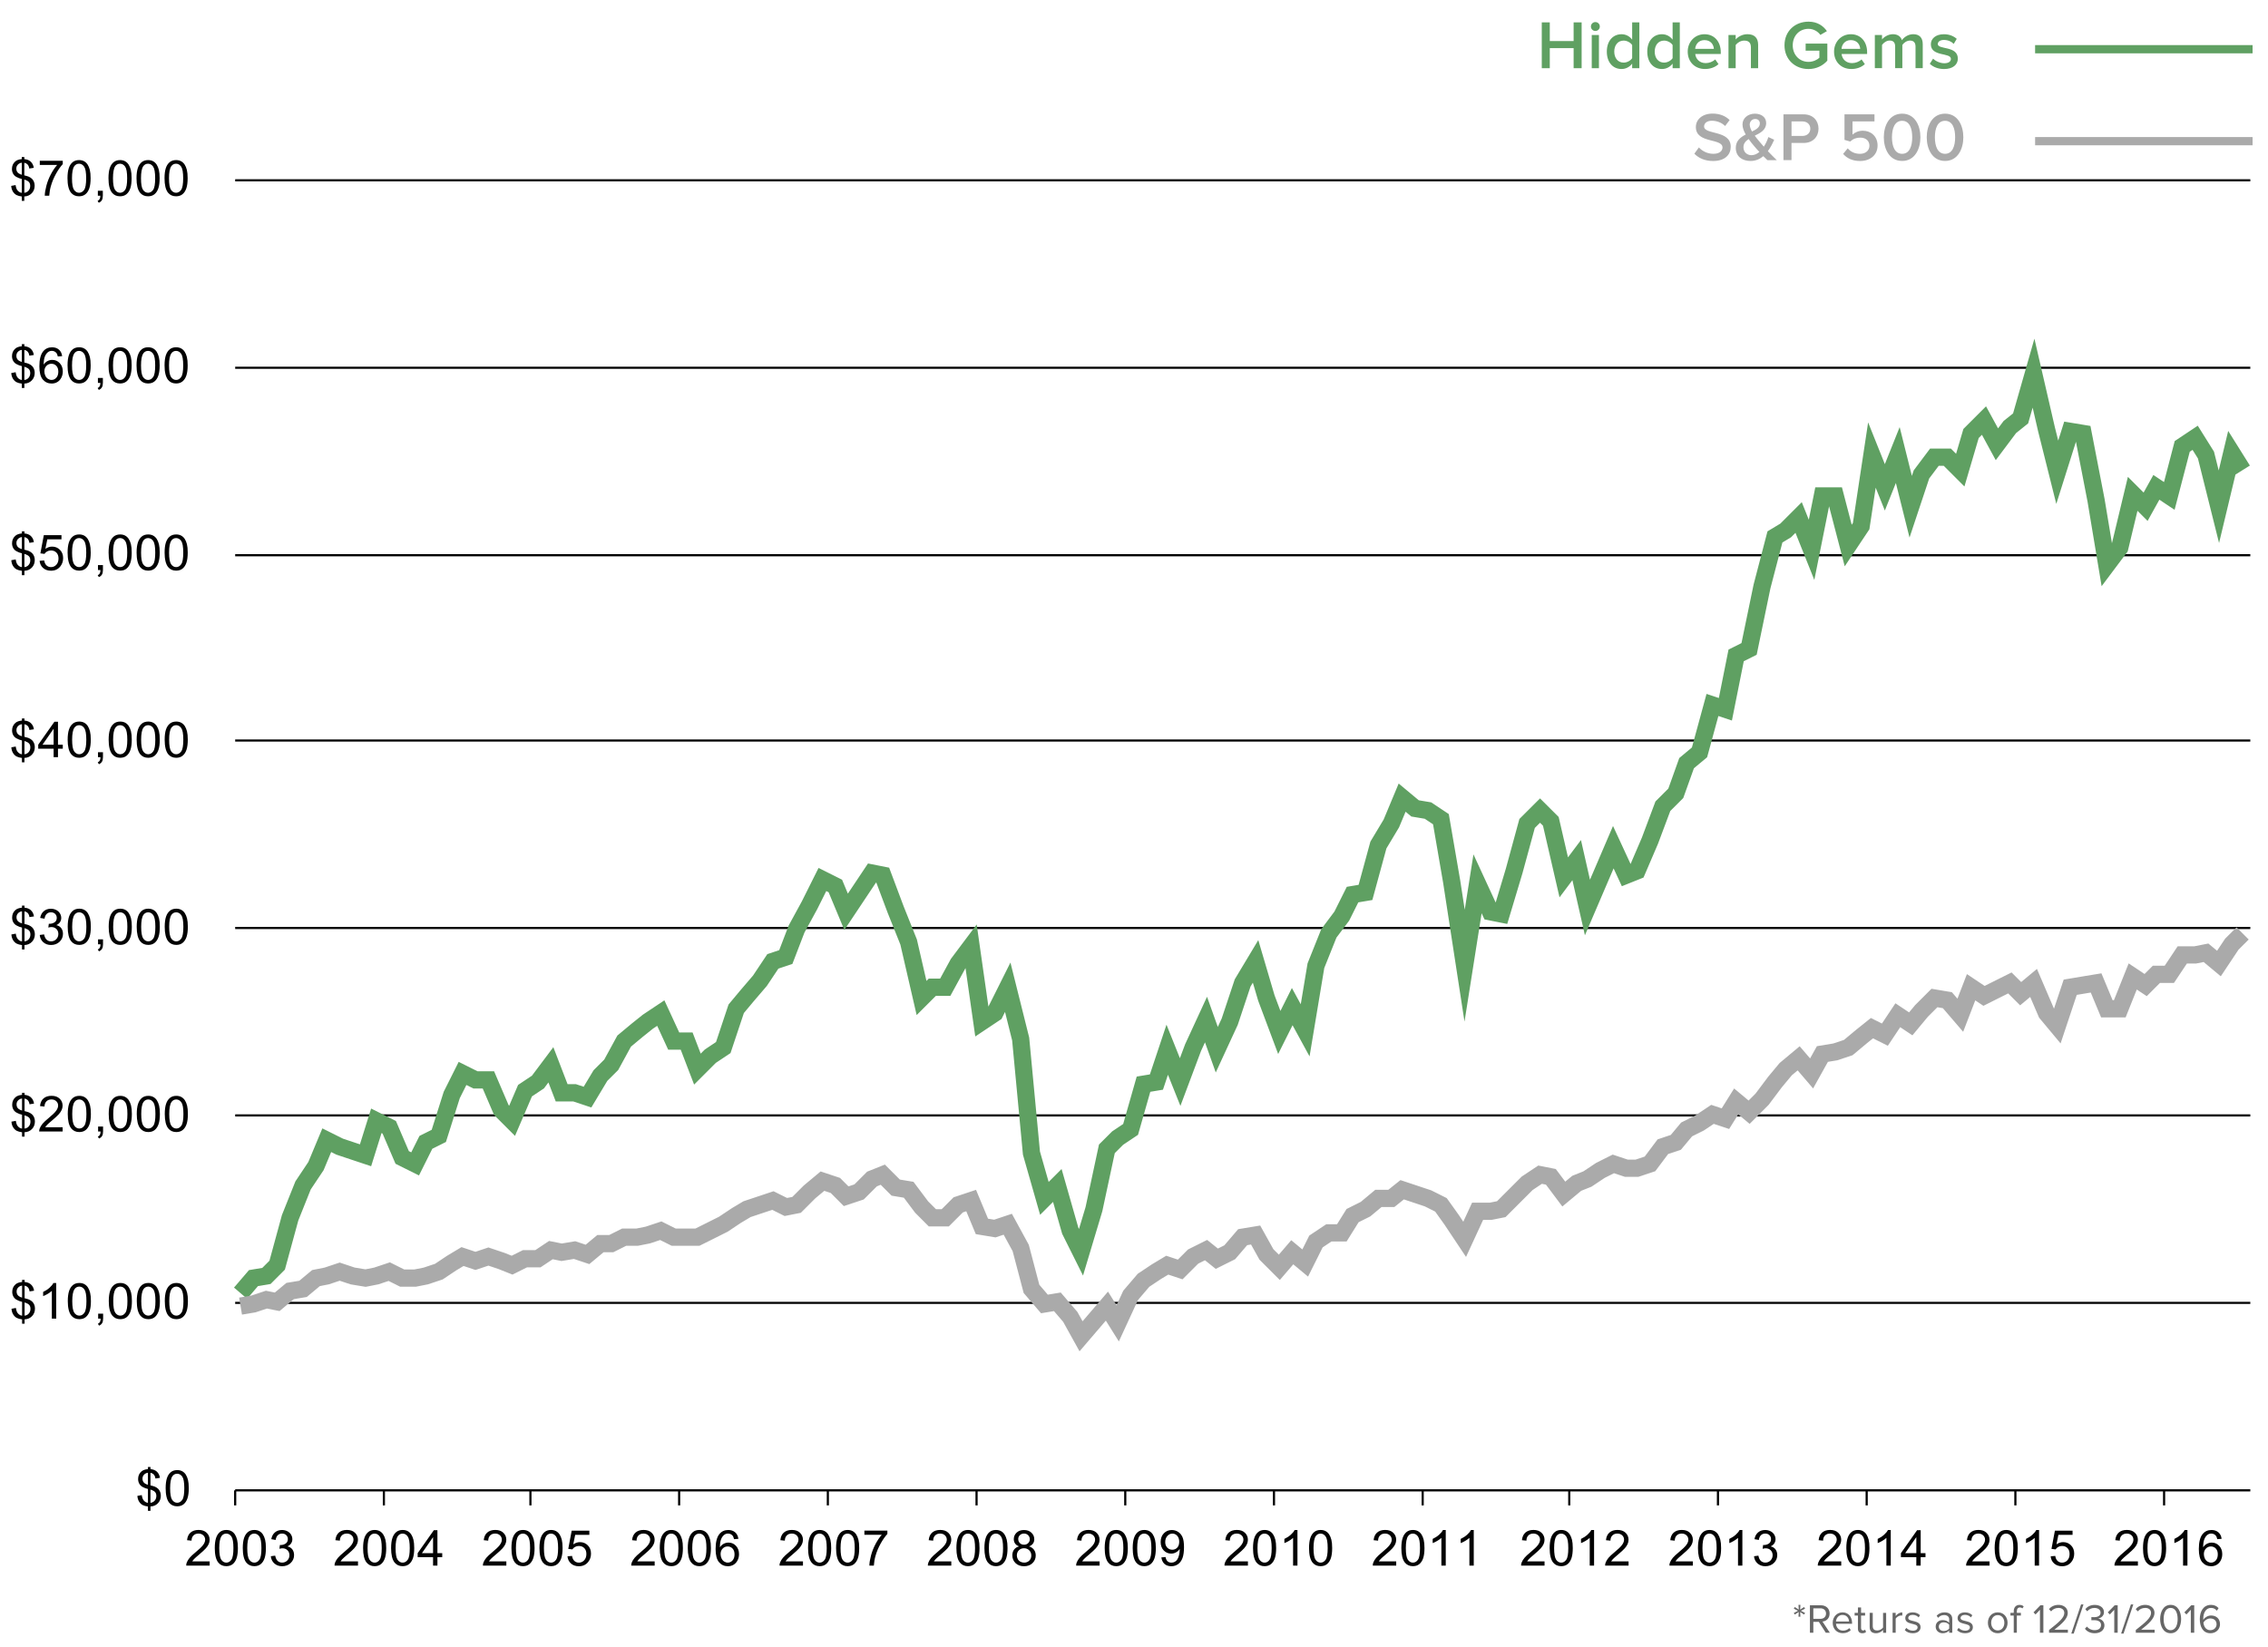 <svg id="Layer_1" xmlns="http://www.w3.org/2000/svg" xmlns:xlink="http://www.w3.org/1999/xlink" viewBox="0 0 8260 6000"><style>.st0{fill:none;stroke:#010101;stroke-width:7.853;stroke-linejoin:round;stroke-miterlimit:10}.st1,.st2{clip-path:url(#SVGID_2_);fill:none;stroke:#5fa062;stroke-width:62.791;stroke-miterlimit:8}.st2{clip-path:url(#SVGID_4_);stroke:#aaa}.st3{enable-background:new}.st4{fill:#010101}.st5{fill:#666}.st6{fill:#aaa}.st7{fill:#5fa062}.st8,.st9{fill:none;stroke:#5fa062;stroke-width:30;stroke-miterlimit:10}.st9{stroke:#aaa}</style><g id="Layer_2"><path class="st0" d="M856.5 4746.4h7339.1M856.5 4063.5h7339.1M856.5 3380.6h7339.1M856.5 2697.7h7339.1m-7339.1-675h7339.1M856.5 1339.8h7339.1M856.5 656.9h7339.1M856.5 5429.3h7339.1M856.5 5429.3v54.9m541.6-54.9v54.9m533.7-54.9v54.9m541.6-54.9v54.9m541.6-54.9v54.9m541.6-54.9v54.9m541.6-54.9v54.9m541.6-54.9v54.9m541.6-54.9v54.9m533.8-54.9v54.9m541.6-54.9v54.9m541.6-54.9v54.9m541.6-54.9v54.9m541.6-54.9v54.9"/><defs><path id="SVGID_1_" d="M852.5 653h7347v4780.2h-7347z"/></defs><clipPath id="SVGID_2_"><use xlink:href="#SVGID_1_" overflow="visible"/></clipPath><path class="st1" d="M876.1 4711.1l47.1-55 47.1-7.8 39.2-39.3 47.1-172.6 47.1-117.8 47.1-70.6 39.3-94.2 47.1 23.5 47 15.7 47.1 15.7 39.3-125.6 47.1 23.6 47.1 109.9 47.1 23.5 39.2-78.5 47.1-23.5 47.1-149.1 39.3-78.5 47.1 23.5h47.1l47.1 109.9 39.2 39.2 47.1-109.8 47.1-31.4 47.1-62.8 39.2 102h47.1l47.1 15.7 47.1-78.5 39.3-39.2 47.1-86.4 47.1-39.2 39.2-31.4 47.1-31.4 47.1 102h47.1l39.2 102.1 47.1-47.1 47.1-31.4 47.1-141.3 39.3-47.1 47.1-55 47.1-70.6 47.1-15.7 39.2-102 47.1-86.4 47.1-94.2 47.1 23.6 39.2 94.2 47.1-70.7 47.1-70.6 39.3 7.8 47.1 125.6 47.1 117.8 47.1 204 39.2-39.2h47.1l47.1-86.4 47.1-62.8 39.2 274.8 47.1-31.4 47.1-94.2 47.1 188.4 39.3 416 47.1 164.8 47.1-47.1 47.1 164.9 39.2 78.5 47.1-157 47.1-219.8 39.3-39.2 47.1-31.5 47-164.8 47.1-7.8 39.3-117.8 47.1 117.8 47.1-125.6 47.1-102.1 39.2 109.9 47.1-102 47.1-141.3 47.1-78.5 39.3 133.4 47.1 125.6 47.1-94.2 47.1 86.4 39.2-235.5 47.1-117.7 47.1-62.8 39.2-78.5 47.1-7.9 47.1-172.7 47.1-78.5 39.3-94.1 47.1 39.2 47.1 7.9 47.1 31.4 39.2 227.6 47.1 306.1 47.1-298.3 47.1 102.1 39.2 7.8 47.1-157 47.1-172.7 47.1-47 39.3 39.2 47.1 204.1 47.1-62.8 39.2 172.7 47.1-109.9 47.1-109.9 47.1 102 39.2-15.7 47.1-109.9 47.1-125.6 47.1-47.1 39.3-109.8 47.1-39.3 47.1-172.7 47.1 15.7 39.2-196.2 47.1-23.6 47.1-227.6 47.1-180.5 39.2-23.6 47.1-47.1 47.1 117.8 39.3-196.3h47.1l47.1 180.6 47.1-70.7 39.2-259 47.1 117.7 47.1-117.7 47.1 188.4 39.2-117.8 47.1-62.7h47.1l47.1 47.1 39.3-133.5 47.1-47.1 47.1 86.4 47.1-62.8 39.2-31.4 47.1-164.9 47.1 204.1 39.3 157 47.1-149.1 47.1 7.8 47.1 243.3 39.2 235.5 47.1-62.8 47.1-196.2 47.1 47.1 39.2-70.7 47.1 31.4 47.1-180.5 47.1-31.4 39.3 62.8 47.1 188.4 47-196.2 39.3 62.8"/><defs><path id="SVGID_3_" d="M852.5 653h7347v4780.2h-7347z"/></defs><clipPath id="SVGID_4_"><use xlink:href="#SVGID_3_" overflow="visible"/></clipPath><path class="st2" d="M876.1 4758.2l47.1-7.9 47.1-15.7 39.2 7.9 47.1-39.3 47.1-7.8 47.1-39.3 39.3-7.8 47.1-15.7 47 15.7 47.1 7.8 39.3-7.8 47.1-15.7 47.1 23.5h47.1l39.2-7.8 47.1-15.7 47.1-31.4 39.3-23.6 47.1 15.8 47.1-15.8 47.1 15.8 39.2 15.6 47.1-23.5h47.1l47.1-31.4 39.2 7.9 47.1-7.9 47.1 15.7 47.1-39.2h39.3l47.1-23.6h47.1l39.2-7.8 47.1-15.7 47.1 23.5H2540.1l47.1-23.5 47.1-23.6 47.1-31.4 39.3-23.5 47.1-15.7 47.1-15.7 47.1 23.5 39.2-7.8 47.1-47.1 47.1-39.3 47.1 15.7 39.2 39.3 47.1-15.7 47.1-47.1 39.3-15.7 47.1 47.1 47.1 7.8 47.1 62.8 39.2 39.3h47.1l47.1-47.1 47.1-15.7 39.2 94.2 47.1 7.8 47.1-15.7 47.1 86.4 39.3 149.1 47.1 54.9 47.1-7.8 47.1 54.9 39.2 70.7 47.1-55 47.1-54.9 39.3 62.8 47.1-102.1 47-54.9 47.1-31.4 39.3-23.6 47.1 15.7 47.1-47.1 47.1-23.5 39.2 31.4 47.1-23.5 47.1-55 47.1-7.8 39.3 70.6 47.1 47.1 47.1-54.9 47.1 39.2 39.2-78.5 47.1-31.4h47.1l39.2-62.8 47.1-23.5 47.1-39.3h47.1l39.3-31.4 47.1 15.7 47.1 15.7 47.1 23.6 39.2 54.9 47.1 70.7 47.1-102.1h47.1l39.2-7.8 47.1-47.1 47.1-47.1 47.1-31.4 39.3 7.8 47.1 62.8 47.1-39.2 39.2-15.7 47.1-31.4 47.1-23.6 47.1 15.7h39.2l47.1-15.7 47.1-62.8 47.1-15.7 39.3-47.1 47.1-23.5 47.1-31.4 47.1 15.7 39.2-62.8 47.1 39.3 47.1-47.2 47.1-62.7 39.2-47.1 47.1-39.3 47.1 55 39.3-70.7 47.1-7.8 47.1-15.7 47.1-39.3 39.2-31.4 47.1 23.6 47.1-70.7 47.1 31.4 39.2-47.1 47.1-47.1 47.1 7.9 47.1 54.9 39.3-102 47.1 31.4 47.1-23.6 47.1-23.5 39.2 39.2 47.1-39.2 47.1 109.9 39.3 47.1 47.1-141.3 47.1-7.9 47.1-7.8 39.2 94.2h47.1l47.1-117.8 47.1 31.4 39.2-39.2h47.1l47.1-70.7h47.1l39.3-7.8 47.1 39.2 47-70.6 39.3-39.2"/><path class="st3 st4" d="M538.8 5504.1v-15.9c-7.9-1-14.4-2.8-19.3-5.3-5-2.6-9.3-6.7-12.9-12.4-3.6-5.7-5.7-12.7-6.3-20.9l16-3c1.2 8.5 3.4 14.8 6.5 18.8 4.5 5.6 9.8 8.8 16 9.4v-50.5c-6.5-1.2-13.2-3.8-20-7.6-5.1-2.8-8.9-6.7-11.7-11.7-2.7-5-4.1-10.7-4.1-17 0-11.3 4-20.4 12-27.4 5.3-4.7 13.3-7.6 23.8-8.6v-7.6h9.3v7.6c9.2.9 16.5 3.6 21.9 8.1 6.9 5.8 11.1 13.7 12.5 23.7l-16.4 2.5c-.9-6.2-2.9-11-5.9-14.3-3-3.3-7-5.5-12.2-6.6v45.8c8 2 13.3 3.6 15.9 4.7 4.9 2.2 9 4.8 12.1 7.9 3.1 3.1 5.5 6.8 7.2 11.1 1.7 4.3 2.5 8.9 2.5 13.9 0 11-3.5 20.2-10.5 27.5-7 7.3-16 11.3-27.2 11.8v16h-9.2zm0-138.9c-6.2.9-11 3.4-14.6 7.4s-5.3 8.7-5.3 14.2c0 5.4 1.5 9.9 4.5 13.6 3 3.6 8.2 6.6 15.4 8.7v-43.9zm9.3 109.6c6.2-.8 11.3-3.4 15.3-8s6-10.3 6-17c0-5.8-1.4-10.4-4.3-13.9s-8.5-6.6-17.1-9.4v48.3zM603.3 5421.7c0-15.3 1.6-27.6 4.7-36.9 3.1-9.3 7.8-16.5 14-21.6 6.2-5.1 14-7.6 23.4-7.6 6.9 0 13 1.4 18.2 4.2 5.2 2.8 9.5 6.8 13 12.1 3.4 5.3 6.1 11.7 8 19.2 1.9 7.6 2.9 17.7 2.9 30.5 0 15.2-1.6 27.4-4.7 36.7-3.1 9.3-7.8 16.5-14 21.6-6.2 5.1-14 7.6-23.5 7.6-12.5 0-22.2-4.5-29.4-13.4-8.3-10.6-12.6-28.1-12.6-52.4zm16.3 0c0 21.2 2.5 35.3 7.4 42.4 5 7 11.1 10.5 18.4 10.5 7.3 0 13.4-3.5 18.4-10.6 5-7.1 7.4-21.2 7.4-42.3 0-21.3-2.5-35.4-7.4-42.4-5-7-11.2-10.5-18.6-10.5-7.3 0-13.1 3.1-17.5 9.3-5.4 7.9-8.1 22.4-8.1 43.6zM80.4 4822.4v-15.9c-7.9-1-14.4-2.8-19.3-5.3-5-2.6-9.3-6.7-12.9-12.4-3.6-5.7-5.7-12.7-6.3-20.9l16-3c1.2 8.5 3.4 14.8 6.5 18.8 4.5 5.6 9.8 8.8 16 9.4v-50.5c-6.5-1.2-13.2-3.8-20-7.6-5.1-2.8-8.9-6.7-11.7-11.7-2.7-5-4.1-10.7-4.1-17 0-11.3 4-20.4 12-27.4 5.3-4.7 13.3-7.6 23.8-8.6v-7.6h9.3v7.6c9.2.9 16.5 3.6 21.9 8.1 6.9 5.8 11.1 13.7 12.5 23.7l-16.4 2.5c-.9-6.2-2.9-11-5.9-14.3-3-3.3-7-5.5-12.2-6.6v45.8c8 2 13.3 3.6 15.9 4.7 4.9 2.2 9 4.8 12.1 7.9 3.1 3.1 5.5 6.8 7.2 11.1 1.7 4.3 2.5 8.9 2.5 13.9 0 11-3.5 20.2-10.5 27.5-7 7.3-16 11.3-27.2 11.8v16h-9.2zm0-139c-6.2.9-11 3.4-14.6 7.4-3.6 4-5.3 8.7-5.3 14.2 0 5.4 1.5 9.9 4.5 13.6 3 3.6 8.2 6.6 15.4 8.7v-43.9zm9.3 109.7c6.2-.8 11.3-3.4 15.3-8s6-10.3 6-17c0-5.8-1.4-10.4-4.3-13.9s-8.5-6.6-17.1-9.4v48.3zM204.7 4803.8h-15.9v-101.1c-3.8 3.6-8.8 7.3-15 10.9s-11.8 6.4-16.7 8.2v-15.3c8.9-4.2 16.6-9.2 23.3-15.2 6.6-5.9 11.3-11.7 14.1-17.3h10.2v129.8zM246.9 4740c0-15.3 1.6-27.6 4.7-36.9 3.1-9.3 7.8-16.5 14-21.6 6.2-5.1 14-7.6 23.4-7.6 6.9 0 13 1.4 18.2 4.2 5.2 2.8 9.5 6.8 13 12.1 3.4 5.3 6.1 11.7 8 19.2 1.9 7.6 2.9 17.7 2.9 30.5 0 15.2-1.6 27.4-4.7 36.7-3.1 9.3-7.8 16.5-14 21.6-6.2 5.1-14 7.6-23.5 7.6-12.5 0-22.2-4.5-29.4-13.4-8.3-10.6-12.6-28.1-12.6-52.4zm16.3 0c0 21.2 2.5 35.3 7.4 42.4 5 7 11.1 10.5 18.4 10.5 7.3 0 13.4-3.5 18.4-10.6 5-7.1 7.4-21.2 7.4-42.3 0-21.3-2.5-35.4-7.4-42.4-5-7-11.2-10.5-18.6-10.5-7.3 0-13.1 3.1-17.5 9.3-5.3 7.9-8.1 22.4-8.1 43.6zM357.5 4803.8v-18.1h18.1v18.1c0 6.6-1.2 12-3.5 16.1-2.4 4.1-6.1 7.2-11.2 9.5l-4.4-6.8c3.3-1.5 5.8-3.6 7.4-6.5s2.5-6.9 2.6-12.3h-9zM396.2 4740c0-15.3 1.6-27.6 4.7-36.9 3.1-9.3 7.8-16.5 14-21.6 6.2-5.1 14-7.6 23.4-7.6 6.9 0 13 1.4 18.2 4.2 5.2 2.8 9.5 6.8 13 12.1 3.4 5.3 6.1 11.7 8 19.2 1.9 7.6 2.9 17.7 2.9 30.5 0 15.2-1.6 27.4-4.7 36.7-3.1 9.3-7.8 16.5-14 21.6-6.2 5.1-14 7.6-23.5 7.6-12.5 0-22.2-4.5-29.4-13.4-8.3-10.6-12.6-28.1-12.6-52.4zm16.3 0c0 21.2 2.5 35.3 7.4 42.4 5 7 11.1 10.5 18.4 10.5 7.3 0 13.4-3.5 18.4-10.6 5-7.1 7.4-21.2 7.4-42.3 0-21.3-2.5-35.4-7.4-42.4-5-7-11.2-10.5-18.6-10.5-7.3 0-13.1 3.1-17.5 9.3-5.3 7.9-8.1 22.4-8.1 43.6zM498.2 4740c0-15.3 1.6-27.6 4.7-36.9 3.1-9.3 7.8-16.5 14-21.6 6.2-5.1 14-7.6 23.4-7.6 6.9 0 13 1.4 18.2 4.2 5.2 2.8 9.5 6.8 13 12.1 3.4 5.3 6.1 11.7 8 19.2 1.9 7.6 2.9 17.7 2.9 30.5 0 15.2-1.6 27.4-4.7 36.7-3.1 9.3-7.8 16.5-14 21.6-6.2 5.1-14 7.6-23.5 7.6-12.5 0-22.2-4.5-29.4-13.4-8.3-10.6-12.6-28.1-12.6-52.4zm16.3 0c0 21.2 2.5 35.3 7.4 42.4 5 7 11.1 10.5 18.4 10.5 7.3 0 13.4-3.5 18.4-10.6 5-7.1 7.4-21.2 7.4-42.3 0-21.3-2.5-35.4-7.4-42.4-5-7-11.2-10.5-18.6-10.5-7.3 0-13.1 3.1-17.5 9.3-5.3 7.9-8.1 22.4-8.1 43.6zM600.2 4740c0-15.3 1.6-27.6 4.7-36.9 3.1-9.3 7.8-16.5 14-21.6 6.2-5.1 14-7.6 23.4-7.6 6.9 0 13 1.4 18.2 4.2 5.2 2.8 9.5 6.8 13 12.1 3.4 5.3 6.1 11.7 8 19.2 1.9 7.6 2.9 17.7 2.9 30.5 0 15.2-1.6 27.4-4.7 36.7-3.1 9.3-7.8 16.5-14 21.6-6.2 5.1-14 7.6-23.5 7.6-12.5 0-22.2-4.5-29.4-13.4-8.3-10.6-12.6-28.1-12.6-52.4zm16.3 0c0 21.2 2.5 35.3 7.4 42.4 5 7 11.1 10.5 18.4 10.5 7.3 0 13.4-3.5 18.4-10.6 5-7.1 7.4-21.2 7.4-42.3 0-21.3-2.5-35.4-7.4-42.4-5-7-11.2-10.5-18.6-10.5-7.3 0-13.1 3.1-17.5 9.3-5.3 7.9-8.1 22.4-8.1 43.6zM80.2 4140.7v-15.9c-7.9-1-14.4-2.8-19.3-5.3-5-2.6-9.3-6.7-12.9-12.4-3.6-5.7-5.7-12.7-6.3-20.9l16-3c1.2 8.5 3.4 14.8 6.5 18.8 4.5 5.6 9.8 8.8 16 9.4v-50.5c-6.5-1.2-13.2-3.8-20-7.6-5.1-2.8-8.9-6.7-11.7-11.7-2.7-5-4.1-10.7-4.1-17 0-11.3 4-20.4 12-27.4 5.3-4.7 13.3-7.6 23.8-8.6v-7.6h9.3v7.6c9.2.9 16.5 3.6 21.9 8.1 6.9 5.8 11.1 13.7 12.5 23.7l-16.4 2.5c-.9-6.2-2.9-11-5.9-14.3-3-3.3-7-5.5-12.2-6.6v45.8c8 2 13.3 3.6 15.9 4.7 4.9 2.2 9 4.8 12.1 7.9 3.1 3.1 5.5 6.8 7.2 11.1 1.7 4.3 2.5 8.9 2.5 13.9 0 11-3.5 20.2-10.5 27.5-7 7.3-16 11.3-27.2 11.8v16h-9.2zm0-138.9c-6.2.9-11 3.4-14.6 7.4-3.6 4-5.3 8.7-5.3 14.2 0 5.4 1.5 9.9 4.5 13.6 3 3.6 8.2 6.6 15.4 8.7v-43.9zm9.4 109.6c6.2-.8 11.3-3.4 15.3-8s6-10.3 6-17c0-5.8-1.4-10.4-4.3-13.9s-8.5-6.6-17.1-9.4v48.3zM228.1 4106.8v15.2h-85.4c-.1-3.8.5-7.5 1.9-11 2.2-5.8 5.7-11.5 10.4-17.2 4.8-5.6 11.7-12.2 20.8-19.6 14-11.5 23.5-20.6 28.5-27.4 4.9-6.7 7.4-13.1 7.4-19.1 0-6.3-2.2-11.6-6.7-15.9-4.5-4.3-10.4-6.5-17.6-6.5-7.6 0-13.8 2.3-18.3 6.9s-6.9 10.9-7 19l-16.3-1.7c1.1-12.2 5.3-21.4 12.6-27.8 7.3-6.4 17.1-9.6 29.4-9.6 12.4 0 22.2 3.4 29.4 10.3 7.2 6.9 10.8 15.4 10.8 25.6 0 5.2-1.1 10.3-3.2 15.2-2.1 5-5.6 10.3-10.5 15.8s-13.1 13.1-24.5 22.7c-9.5 8-15.6 13.4-18.3 16.3-2.7 2.8-4.9 5.7-6.7 8.6h63.3zM246.8 4058.3c0-15.3 1.6-27.6 4.7-36.9 3.1-9.3 7.8-16.5 14-21.6 6.2-5.1 14-7.6 23.4-7.6 6.9 0 13 1.4 18.2 4.2 5.2 2.8 9.5 6.8 13 12.1 3.4 5.3 6.1 11.7 8 19.2 1.9 7.6 2.9 17.7 2.9 30.5 0 15.2-1.6 27.4-4.7 36.7-3.1 9.3-7.8 16.5-14 21.6-6.2 5.1-14 7.6-23.5 7.6-12.5 0-22.2-4.5-29.4-13.4-8.4-10.6-12.6-28.1-12.6-52.4zm16.3 0c0 21.2 2.5 35.3 7.4 42.4 5 7 11.1 10.5 18.4 10.5 7.3 0 13.4-3.5 18.4-10.6 5-7.1 7.4-21.2 7.4-42.3 0-21.3-2.5-35.4-7.4-42.4-5-7-11.2-10.5-18.6-10.5-7.3 0-13.1 3.1-17.5 9.3-5.4 7.9-8.1 22.4-8.1 43.6zM357.3 4122.1V4104h18.1v18.1c0 6.6-1.2 12-3.5 16.1-2.4 4.1-6.1 7.2-11.2 9.5l-4.4-6.8c3.3-1.5 5.8-3.6 7.4-6.5 1.6-2.8 2.5-6.9 2.6-12.3h-9zM396 4058.3c0-15.3 1.6-27.6 4.7-36.9 3.1-9.3 7.8-16.5 14-21.6 6.2-5.1 14-7.6 23.4-7.6 6.9 0 13 1.4 18.2 4.2 5.2 2.8 9.5 6.8 13 12.1 3.4 5.3 6.1 11.7 8 19.2 1.9 7.6 2.9 17.7 2.9 30.5 0 15.2-1.6 27.4-4.7 36.7-3.1 9.3-7.8 16.5-14 21.6-6.2 5.1-14 7.6-23.5 7.6-12.5 0-22.2-4.5-29.4-13.4-8.3-10.6-12.6-28.1-12.6-52.4zm16.4 0c0 21.2 2.5 35.3 7.4 42.4 5 7 11.1 10.5 18.4 10.5 7.3 0 13.4-3.5 18.4-10.6 5-7.1 7.4-21.2 7.4-42.3 0-21.3-2.5-35.4-7.4-42.4-5-7-11.2-10.5-18.6-10.5-7.3 0-13.1 3.1-17.5 9.3-5.4 7.9-8.1 22.4-8.1 43.6zM498.1 4058.3c0-15.3 1.6-27.6 4.7-36.9 3.1-9.3 7.8-16.5 14-21.6 6.2-5.1 14-7.6 23.4-7.6 6.9 0 13 1.4 18.2 4.2 5.2 2.8 9.5 6.8 13 12.1 3.4 5.3 6.1 11.7 8 19.2 1.9 7.6 2.9 17.7 2.9 30.5 0 15.2-1.6 27.4-4.7 36.7-3.1 9.3-7.8 16.5-14 21.6-6.2 5.1-14 7.6-23.5 7.6-12.5 0-22.2-4.5-29.4-13.4-8.4-10.6-12.6-28.1-12.6-52.4zm16.3 0c0 21.2 2.5 35.3 7.4 42.4 5 7 11.1 10.5 18.4 10.5 7.3 0 13.4-3.5 18.4-10.6 5-7.1 7.4-21.2 7.4-42.3 0-21.3-2.5-35.4-7.4-42.4-5-7-11.2-10.5-18.6-10.5-7.3 0-13.1 3.1-17.5 9.3-5.4 7.9-8.1 22.4-8.1 43.6zM600.1 4058.3c0-15.3 1.6-27.6 4.7-36.9 3.1-9.3 7.8-16.5 14-21.6 6.2-5.1 14-7.6 23.4-7.6 6.9 0 13 1.4 18.2 4.2 5.2 2.8 9.5 6.8 13 12.1 3.4 5.3 6.1 11.7 8 19.2 1.9 7.6 2.9 17.7 2.9 30.5 0 15.2-1.6 27.4-4.7 36.7-3.1 9.3-7.8 16.5-14 21.6-6.2 5.1-14 7.6-23.5 7.6-12.5 0-22.2-4.5-29.4-13.4-8.4-10.6-12.6-28.1-12.6-52.4zm16.3 0c0 21.2 2.5 35.3 7.4 42.4 5 7 11.1 10.5 18.4 10.5 7.3 0 13.4-3.5 18.4-10.6 5-7.1 7.4-21.2 7.4-42.3 0-21.3-2.5-35.4-7.4-42.4-5-7-11.2-10.5-18.6-10.5-7.3 0-13.1 3.1-17.5 9.3-5.4 7.9-8.1 22.4-8.1 43.6zM80 3458.8v-15.9c-7.9-1-14.4-2.8-19.3-5.3-5-2.6-9.3-6.7-12.9-12.4-3.6-5.7-5.7-12.7-6.3-20.9l16-3c1.2 8.5 3.4 14.8 6.5 18.8 4.5 5.6 9.8 8.8 16 9.4V3379c-6.5-1.2-13.2-3.8-20-7.6-5.1-2.8-8.9-6.7-11.7-11.7-2.7-5-4.1-10.7-4.1-17 0-11.3 4-20.4 12-27.4 5.3-4.7 13.3-7.6 23.8-8.6v-7.6h9.3v7.6c9.2.9 16.5 3.6 21.9 8.1 6.9 5.8 11.1 13.7 12.5 23.7l-16.4 2.5c-.9-6.2-2.9-11-5.9-14.3-3-3.3-7-5.5-12.2-6.6v45.8c8 2 13.3 3.6 15.9 4.7 4.9 2.2 9 4.8 12.1 7.9 3.1 3.1 5.5 6.8 7.2 11.1 1.7 4.3 2.5 8.9 2.5 13.9 0 11-3.5 20.2-10.5 27.5-7 7.3-16 11.3-27.2 11.8v16H80zm0-138.9c-6.2.9-11 3.4-14.6 7.4-3.6 4-5.3 8.7-5.3 14.2 0 5.4 1.5 9.9 4.5 13.6 3 3.6 8.2 6.6 15.4 8.7v-43.9zm9.4 109.6c6.2-.8 11.3-3.4 15.3-8s6-10.3 6-17c0-5.8-1.4-10.4-4.3-13.9s-8.5-6.6-17.1-9.4v48.3zM144.7 3406.1l15.9-2.1c1.8 9 4.9 15.5 9.3 19.4 4.4 4 9.7 6 16 6 7.5 0 13.8-2.6 18.9-7.8 5.1-5.2 7.7-11.6 7.7-19.2 0-7.3-2.4-13.3-7.1-18-4.8-4.7-10.8-7.1-18.2-7.1-3 0-6.7.6-11.2 1.8l1.8-13.9c1.1.1 1.9.2 2.6.2 6.8 0 12.8-1.8 18.2-5.3 5.4-3.5 8.1-9 8.1-16.3 0-5.8-2-10.6-5.9-14.5-3.9-3.8-9-5.7-15.3-5.7-6.2 0-11.3 1.9-15.4 5.8s-6.8 9.7-7.9 17.5l-15.9-2.8c1.9-10.6 6.3-18.9 13.2-24.7 6.9-5.8 15.4-8.8 25.7-8.8 7.1 0 13.5 1.5 19.5 4.5 5.9 3 10.5 7.2 13.6 12.4 3.1 5.2 4.7 10.8 4.7 16.7 0 5.6-1.5 10.7-4.5 15.2s-7.4 8.2-13.3 10.9c7.6 1.8 13.6 5.4 17.8 11 4.2 5.6 6.3 12.5 6.3 20.8 0 11.3-4.1 20.8-12.3 28.7-8.2 7.8-18.6 11.8-31.2 11.8-11.3 0-20.8-3.4-28.3-10.1-7.5-6.9-11.8-15.7-12.8-26.4zM246.6 3376.5c0-15.3 1.6-27.6 4.7-36.9 3.1-9.3 7.8-16.5 14-21.6 6.2-5.1 14-7.6 23.4-7.6 6.9 0 13 1.4 18.2 4.2 5.2 2.8 9.5 6.8 13 12.1 3.4 5.3 6.1 11.7 8 19.2 1.9 7.6 2.9 17.7 2.9 30.5 0 15.2-1.6 27.4-4.7 36.7-3.1 9.3-7.8 16.5-14 21.6-6.2 5.1-14 7.6-23.5 7.6-12.5 0-22.2-4.5-29.4-13.4-8.4-10.6-12.6-28.2-12.6-52.4zm16.3 0c0 21.2 2.5 35.3 7.4 42.4 5 7 11.1 10.5 18.4 10.5 7.3 0 13.4-3.5 18.4-10.6 5-7.1 7.4-21.2 7.4-42.3 0-21.3-2.5-35.4-7.4-42.4-5-7-11.2-10.5-18.6-10.5-7.3 0-13.1 3.1-17.5 9.3-5.4 7.8-8.1 22.4-8.1 43.6zM357.1 3440.2v-18.1h18.1v18.1c0 6.6-1.2 12-3.5 16.1-2.4 4.1-6.1 7.2-11.2 9.5l-4.4-6.8c3.3-1.5 5.8-3.6 7.4-6.5 1.6-2.8 2.5-6.9 2.6-12.3h-9zM395.9 3376.5c0-15.3 1.6-27.6 4.7-36.9 3.1-9.3 7.8-16.5 14-21.6 6.2-5.1 14-7.6 23.4-7.6 6.9 0 13 1.4 18.2 4.2s9.5 6.8 13 12.1c3.4 5.3 6.1 11.7 8 19.2 1.9 7.6 2.9 17.7 2.9 30.5 0 15.2-1.6 27.4-4.7 36.7-3.1 9.3-7.8 16.5-14 21.6-6.2 5.1-14 7.6-23.5 7.6-12.5 0-22.2-4.5-29.4-13.4-8.4-10.6-12.6-28.2-12.6-52.4zm16.3 0c0 21.2 2.5 35.3 7.4 42.4 5 7 11.1 10.5 18.4 10.5 7.3 0 13.4-3.5 18.4-10.6 5-7.1 7.4-21.2 7.4-42.3 0-21.3-2.5-35.4-7.4-42.4-5-7-11.2-10.5-18.6-10.5-7.3 0-13.1 3.1-17.5 9.3-5.4 7.8-8.1 22.4-8.1 43.6zM497.9 3376.5c0-15.3 1.6-27.6 4.7-36.9 3.1-9.3 7.8-16.5 14-21.6 6.2-5.1 14-7.6 23.4-7.6 6.9 0 13 1.4 18.2 4.2 5.2 2.8 9.5 6.8 13 12.1 3.4 5.3 6.1 11.7 8 19.2 1.9 7.6 2.9 17.7 2.9 30.5 0 15.2-1.6 27.4-4.7 36.7-3.1 9.3-7.8 16.5-14 21.6-6.2 5.1-14 7.6-23.5 7.6-12.5 0-22.2-4.5-29.4-13.4-8.4-10.6-12.6-28.2-12.6-52.4zm16.3 0c0 21.2 2.5 35.3 7.4 42.4 5 7 11.1 10.5 18.4 10.5 7.3 0 13.4-3.5 18.4-10.6 5-7.1 7.4-21.2 7.4-42.3 0-21.3-2.5-35.4-7.4-42.4-5-7-11.2-10.5-18.6-10.5-7.3 0-13.1 3.1-17.5 9.3-5.4 7.8-8.1 22.4-8.1 43.6zM599.9 3376.5c0-15.3 1.6-27.6 4.7-36.9 3.1-9.3 7.8-16.5 14-21.6 6.2-5.1 14-7.6 23.4-7.6 6.9 0 13 1.4 18.2 4.2 5.2 2.8 9.5 6.8 13 12.1 3.4 5.3 6.1 11.7 8 19.2 1.9 7.6 2.9 17.7 2.9 30.5 0 15.2-1.6 27.4-4.7 36.7-3.1 9.3-7.8 16.5-14 21.6-6.2 5.1-14 7.6-23.5 7.6-12.5 0-22.2-4.5-29.4-13.4-8.4-10.6-12.6-28.2-12.6-52.4zm16.3 0c0 21.2 2.5 35.3 7.4 42.4 5 7 11.1 10.5 18.4 10.5 7.3 0 13.4-3.5 18.4-10.6 5-7.1 7.4-21.2 7.4-42.3 0-21.3-2.5-35.4-7.4-42.4-5-7-11.2-10.5-18.6-10.5-7.3 0-13.1 3.1-17.5 9.3-5.4 7.8-8.1 22.4-8.1 43.6zM79.8 2777.1v-15.9c-7.9-1-14.4-2.8-19.3-5.3-5-2.6-9.3-6.7-12.9-12.4s-5.7-12.7-6.3-20.9l16-3c1.2 8.5 3.4 14.8 6.5 18.8 4.5 5.6 9.8 8.8 16 9.4v-50.5c-6.5-1.2-13.2-3.8-20-7.6-5.1-2.8-8.9-6.7-11.7-11.7-2.7-5-4.1-10.7-4.1-17 0-11.3 4-20.4 12-27.4 5.3-4.7 13.3-7.6 23.8-8.6v-7.6h9.3v7.6c9.2.9 16.5 3.6 21.9 8.1 6.9 5.8 11.1 13.7 12.5 23.7l-16.4 2.5c-.9-6.2-2.9-11-5.9-14.3-3-3.3-7-5.5-12.2-6.6v45.8c8 2 13.3 3.6 15.9 4.7 4.9 2.2 9 4.8 12.1 7.9 3.1 3.1 5.5 6.8 7.2 11.1 1.7 4.3 2.5 8.9 2.5 13.9 0 11-3.5 20.2-10.5 27.5-7 7.3-16 11.3-27.2 11.8v16h-9.2zm0-138.9c-6.2.9-11 3.4-14.6 7.4-3.6 4-5.3 8.7-5.3 14.2 0 5.4 1.5 9.9 4.5 13.6 3 3.6 8.2 6.6 15.4 8.7v-43.9zm9.4 109.6c6.2-.8 11.3-3.4 15.3-8s6-10.3 6-17c0-5.8-1.4-10.4-4.3-13.9s-8.5-6.6-17.1-9.4v48.3zM195.3 2758.5v-30.9h-56.1V2713l59-83.7h13v83.7h17.5v14.5h-17.5v30.9h-15.9zm0-45.5v-58.3l-40.5 58.3h40.5zM246.4 2694.8c0-15.3 1.6-27.6 4.7-36.9 3.1-9.3 7.8-16.5 14-21.6 6.2-5.1 14-7.6 23.4-7.6 6.9 0 13 1.4 18.2 4.2 5.2 2.8 9.5 6.8 13 12.1 3.4 5.3 6.1 11.7 8 19.2 1.9 7.6 2.9 17.7 2.9 30.5 0 15.2-1.6 27.4-4.7 36.7-3.1 9.3-7.8 16.5-14 21.6-6.2 5.1-14 7.6-23.5 7.6-12.5 0-22.2-4.5-29.4-13.4-8.4-10.6-12.6-28.2-12.6-52.4zm16.3 0c0 21.2 2.5 35.3 7.4 42.4 5 7 11.1 10.5 18.4 10.5 7.3 0 13.4-3.5 18.4-10.6 5-7.1 7.4-21.2 7.4-42.3 0-21.3-2.5-35.4-7.4-42.4-5-7-11.2-10.5-18.6-10.5-7.3 0-13.1 3.1-17.5 9.3-5.4 7.8-8.1 22.4-8.1 43.6zM356.9 2758.5v-18.1H375v18.1c0 6.6-1.2 12-3.5 16.1-2.4 4.1-6.1 7.2-11.2 9.5l-4.4-6.8c3.3-1.5 5.8-3.6 7.4-6.5 1.6-2.9 2.5-7 2.6-12.3h-9zM395.7 2694.8c0-15.3 1.6-27.6 4.7-36.9 3.1-9.3 7.8-16.5 14-21.6 6.2-5.1 14-7.6 23.4-7.6 6.9 0 13 1.4 18.2 4.2 5.2 2.8 9.5 6.8 13 12.1 3.4 5.3 6.1 11.7 8 19.2 1.9 7.6 2.9 17.7 2.9 30.5 0 15.2-1.6 27.4-4.7 36.7-3.1 9.3-7.8 16.5-14 21.6s-14 7.6-23.5 7.6c-12.5 0-22.2-4.5-29.4-13.4-8.3-10.6-12.6-28.2-12.6-52.4zm16.3 0c0 21.2 2.5 35.3 7.4 42.4 5 7 11.1 10.5 18.4 10.5 7.3 0 13.4-3.5 18.4-10.6 5-7.1 7.4-21.2 7.4-42.3 0-21.3-2.5-35.4-7.4-42.4-5-7-11.2-10.5-18.6-10.5-7.3 0-13.1 3.1-17.5 9.3-5.4 7.8-8.1 22.4-8.1 43.6zM497.7 2694.8c0-15.3 1.6-27.6 4.7-36.9 3.1-9.3 7.8-16.5 14-21.6 6.2-5.1 14-7.6 23.4-7.6 6.9 0 13 1.4 18.2 4.2 5.2 2.8 9.5 6.8 13 12.1 3.4 5.3 6.1 11.7 8 19.2 1.9 7.6 2.9 17.7 2.9 30.5 0 15.2-1.6 27.4-4.7 36.7-3.1 9.3-7.8 16.5-14 21.6-6.2 5.1-14 7.6-23.5 7.6-12.5 0-22.2-4.5-29.4-13.4-8.3-10.6-12.6-28.2-12.6-52.4zm16.3 0c0 21.2 2.5 35.3 7.4 42.4 5 7 11.1 10.5 18.4 10.5 7.3 0 13.4-3.5 18.4-10.6 5-7.1 7.4-21.2 7.4-42.3 0-21.3-2.5-35.4-7.4-42.4-5-7-11.2-10.5-18.6-10.5-7.3 0-13.1 3.1-17.5 9.3-5.4 7.8-8.1 22.4-8.1 43.6zM599.7 2694.8c0-15.3 1.6-27.6 4.7-36.9 3.1-9.3 7.8-16.5 14-21.6 6.2-5.1 14-7.6 23.4-7.6 6.9 0 13 1.4 18.2 4.2 5.2 2.8 9.5 6.8 13 12.1 3.4 5.3 6.1 11.7 8 19.2 1.9 7.6 2.9 17.7 2.9 30.5 0 15.2-1.6 27.4-4.7 36.7-3.1 9.3-7.8 16.5-14 21.6-6.2 5.1-14 7.6-23.5 7.6-12.5 0-22.2-4.5-29.4-13.4-8.3-10.6-12.6-28.2-12.6-52.4zm16.3 0c0 21.2 2.5 35.3 7.4 42.4 5 7 11.1 10.5 18.4 10.5 7.3 0 13.4-3.5 18.4-10.6 5-7.1 7.4-21.2 7.4-42.3 0-21.3-2.5-35.4-7.4-42.4-5-7-11.2-10.5-18.6-10.5-7.3 0-13.1 3.1-17.5 9.3-5.4 7.8-8.1 22.4-8.1 43.6zM79.7 2095.4v-15.9c-7.9-1-14.4-2.8-19.3-5.3-5-2.6-9.3-6.7-12.9-12.4s-5.7-12.7-6.3-20.9l16-3c1.2 8.5 3.4 14.8 6.5 18.8 4.5 5.6 9.8 8.8 16 9.4v-50.5c-6.5-1.2-13.2-3.8-20-7.6-5.1-2.8-8.9-6.7-11.7-11.7-2.7-5-4.1-10.7-4.1-17 0-11.3 4-20.4 12-27.4 5.3-4.7 13.3-7.6 23.8-8.6v-7.6H89v7.6c9.2.9 16.5 3.6 21.9 8.1 6.9 5.8 11.1 13.7 12.5 23.7l-16.4 2.5c-.9-6.2-2.9-11-5.9-14.3-3-3.3-7-5.5-12.2-6.6v45.8c8 2 13.3 3.6 15.9 4.7 4.9 2.2 9 4.8 12.1 7.9 3.1 3.1 5.5 6.8 7.2 11.1 1.7 4.3 2.5 8.9 2.5 13.9 0 11-3.5 20.2-10.5 27.5-7 7.3-16 11.3-27.2 11.8v16h-9.2zm0-138.9c-6.2.9-11 3.4-14.6 7.4-3.6 4-5.3 8.7-5.3 14.2 0 5.4 1.5 9.9 4.5 13.6 3 3.6 8.2 6.6 15.4 8.7v-43.9zm9.3 109.6c6.2-.8 11.3-3.4 15.3-8s6-10.3 6-17c0-5.8-1.4-10.4-4.3-13.9s-8.5-6.6-17.1-9.4v48.3zM144.2 2043l16.7-1.4c1.2 8.1 4.1 14.2 8.6 18.3 4.5 4.1 9.9 6.1 16.3 6.1 7.6 0 14.1-2.9 19.4-8.6 5.3-5.8 7.9-13.4 7.9-22.9 0-9-2.5-16.2-7.6-21.4-5.1-5.2-11.7-7.8-20-7.8-5.1 0-9.7 1.2-13.8 3.5-4.1 2.3-7.3 5.3-9.7 9l-14.9-1.9 12.5-66.4h64.3v15.2h-51.6l-7 34.7c7.8-5.4 15.9-8.1 24.4-8.1 11.3 0 20.8 3.9 28.6 11.7 7.8 7.8 11.6 17.9 11.6 30.1 0 11.7-3.4 21.8-10.2 30.3-8.3 10.5-19.6 15.7-33.9 15.7-11.8 0-21.3-3.3-28.8-9.9-7.5-6.6-11.7-15.4-12.8-26.2zM246.2 2013.1c0-15.3 1.6-27.6 4.7-36.9 3.1-9.3 7.8-16.5 14-21.6 6.2-5.1 14-7.6 23.4-7.6 6.9 0 13 1.4 18.2 4.2 5.2 2.8 9.5 6.8 13 12.1 3.4 5.3 6.1 11.7 8 19.2 1.9 7.6 2.9 17.7 2.9 30.5 0 15.2-1.6 27.4-4.7 36.7-3.1 9.3-7.8 16.5-14 21.6-6.2 5.1-14 7.6-23.5 7.6-12.5 0-22.2-4.5-29.4-13.4-8.3-10.6-12.6-28.1-12.6-52.4zm16.3 0c0 21.2 2.5 35.3 7.4 42.4 5 7 11.1 10.5 18.4 10.5 7.3 0 13.4-3.5 18.4-10.6 5-7.1 7.4-21.2 7.4-42.3 0-21.3-2.5-35.4-7.4-42.4-5-7-11.2-10.5-18.6-10.5-7.3 0-13.1 3.1-17.5 9.3-5.3 7.8-8.1 22.4-8.1 43.6zM356.8 2076.8v-18.1h18.1v18.1c0 6.6-1.2 12-3.5 16.1-2.4 4.1-6.1 7.2-11.2 9.5l-4.4-6.8c3.3-1.5 5.8-3.6 7.4-6.5 1.6-2.9 2.5-7 2.6-12.3h-9zM395.5 2013.1c0-15.3 1.6-27.6 4.7-36.9 3.1-9.3 7.8-16.5 14-21.6 6.2-5.1 14-7.6 23.4-7.6 6.9 0 13 1.4 18.2 4.2 5.2 2.8 9.5 6.8 13 12.1 3.4 5.3 6.1 11.7 8 19.2 1.9 7.6 2.9 17.7 2.9 30.5 0 15.2-1.6 27.4-4.7 36.7-3.1 9.3-7.8 16.5-14 21.6-6.2 5.1-14 7.6-23.5 7.6-12.5 0-22.2-4.5-29.4-13.4-8.3-10.6-12.6-28.1-12.6-52.4zm16.3 0c0 21.2 2.5 35.3 7.4 42.4 5 7 11.1 10.5 18.4 10.5 7.3 0 13.4-3.5 18.4-10.6 5-7.1 7.4-21.2 7.4-42.3 0-21.3-2.5-35.4-7.4-42.4-5-7-11.2-10.5-18.6-10.5-7.3 0-13.1 3.1-17.5 9.3-5.3 7.8-8.1 22.4-8.1 43.6zM497.5 2013.1c0-15.3 1.6-27.6 4.7-36.9 3.1-9.3 7.8-16.5 14-21.6 6.2-5.1 14-7.6 23.4-7.6 6.9 0 13 1.4 18.2 4.2 5.2 2.8 9.5 6.8 13 12.1 3.4 5.3 6.1 11.7 8 19.2 1.9 7.6 2.9 17.7 2.9 30.5 0 15.2-1.6 27.4-4.7 36.7-3.1 9.3-7.8 16.5-14 21.6-6.2 5.1-14 7.6-23.5 7.6-12.5 0-22.2-4.5-29.4-13.4-8.3-10.6-12.6-28.1-12.6-52.4zm16.3 0c0 21.2 2.5 35.3 7.4 42.4 5 7 11.1 10.5 18.4 10.5 7.3 0 13.4-3.5 18.4-10.6 5-7.1 7.4-21.2 7.4-42.3 0-21.3-2.5-35.4-7.4-42.4-5-7-11.2-10.5-18.6-10.5-7.3 0-13.1 3.1-17.5 9.3-5.3 7.8-8.1 22.4-8.1 43.6zM599.5 2013.1c0-15.3 1.6-27.6 4.7-36.9 3.1-9.3 7.8-16.5 14-21.6 6.2-5.1 14-7.6 23.4-7.6 6.9 0 13 1.4 18.2 4.2 5.2 2.8 9.5 6.8 13 12.1 3.4 5.3 6.1 11.7 8 19.2 1.9 7.6 2.9 17.7 2.9 30.5 0 15.2-1.6 27.4-4.7 36.7-3.1 9.3-7.8 16.5-14 21.6-6.2 5.1-14 7.6-23.5 7.6-12.5 0-22.2-4.5-29.4-13.4-8.3-10.6-12.6-28.1-12.6-52.4zm16.3 0c0 21.2 2.5 35.3 7.4 42.4 5 7 11.1 10.5 18.4 10.5 7.3 0 13.4-3.5 18.4-10.6 5-7.1 7.4-21.2 7.4-42.3 0-21.3-2.5-35.4-7.4-42.4-5-7-11.2-10.5-18.6-10.5-7.3 0-13.1 3.1-17.5 9.3-5.3 7.8-8.1 22.4-8.1 43.6zM79.5 1413.5v-15.9c-7.9-1-14.4-2.8-19.3-5.3-5-2.6-9.3-6.7-12.9-12.4s-5.7-12.7-6.3-20.9l16-3c1.2 8.5 3.4 14.8 6.5 18.8 4.5 5.6 9.8 8.8 16 9.4v-50.5c-6.5-1.2-13.2-3.8-20-7.6-5.1-2.8-8.9-6.7-11.7-11.7-2.7-5-4.1-10.7-4.1-17 0-11.3 4-20.4 12-27.4 5.3-4.7 13.3-7.6 23.8-8.6v-7.6h9.3v7.6c9.2.9 16.5 3.6 21.9 8.1 6.9 5.8 11.1 13.7 12.5 23.7l-16.4 2.5c-.9-6.2-2.9-11-5.9-14.3-3-3.3-7-5.5-12.2-6.6v45.8c8 2 13.3 3.6 15.9 4.7 4.9 2.2 9 4.8 12.1 7.9 3.1 3.1 5.5 6.8 7.2 11.1 1.7 4.3 2.5 8.9 2.5 13.9 0 11-3.5 20.2-10.5 27.5-7 7.3-16 11.3-27.2 11.8v16h-9.2zm0-138.9c-6.2.9-11 3.4-14.6 7.4-3.6 4-5.3 8.7-5.3 14.2 0 5.4 1.5 9.9 4.5 13.6 3 3.6 8.2 6.6 15.4 8.7v-43.9zm9.3 109.7c6.2-.8 11.3-3.4 15.3-8s6-10.3 6-17c0-5.8-1.4-10.4-4.3-13.9s-8.5-6.6-17.1-9.4v48.3zM226.4 1297.4l-15.8 1.2c-1.4-6.2-3.4-10.8-6-13.6-4.3-4.5-9.6-6.8-15.9-6.8-5.1 0-9.5 1.4-13.3 4.2-5 3.6-8.9 9-11.8 16-2.9 7-4.4 17-4.5 29.9 3.8-5.8 8.5-10.1 14-13 5.5-2.8 11.3-4.2 17.4-4.2 10.6 0 19.6 3.9 27 11.7 7.4 7.8 11.2 17.9 11.2 30.2 0 8.1-1.7 15.6-5.2 22.6-3.5 7-8.3 12.3-14.4 16-6.1 3.7-13 5.6-20.8 5.6-13.2 0-24-4.9-32.4-14.6-8.3-9.7-12.5-25.8-12.5-48.1 0-25 4.6-43.1 13.8-54.5 8.1-9.9 18.9-14.8 32.5-14.8 10.2 0 18.5 2.9 25 8.6 6.5 5.6 10.4 13.5 11.7 23.6zm-64.8 55.7c0 5.5 1.2 10.7 3.5 15.7s5.6 8.8 9.7 11.4c4.2 2.6 8.6 3.9 13.1 3.9 6.7 0 12.5-2.7 17.3-8.1 4.8-5.4 7.2-12.8 7.2-22 0-8.9-2.4-16-7.1-21.1-4.8-5.1-10.8-7.7-18-7.7-7.2 0-13.3 2.6-18.2 7.7-5 5.1-7.5 11.8-7.5 20.2zM246 1331.2c0-15.3 1.6-27.6 4.7-36.9 3.1-9.3 7.8-16.5 14-21.6 6.2-5.1 14-7.6 23.4-7.6 6.9 0 13 1.4 18.2 4.2 5.2 2.8 9.5 6.8 13 12.1 3.4 5.3 6.1 11.7 8 19.2 1.9 7.6 2.9 17.7 2.9 30.5 0 15.2-1.6 27.4-4.7 36.7-3.1 9.3-7.8 16.5-14 21.6-6.2 5.1-14 7.6-23.5 7.6-12.5 0-22.2-4.5-29.4-13.4-8.3-10.6-12.6-28.1-12.6-52.4zm16.3 0c0 21.2 2.5 35.3 7.4 42.4 5 7 11.1 10.5 18.4 10.5 7.3 0 13.4-3.5 18.4-10.6 5-7.1 7.4-21.2 7.4-42.3 0-21.3-2.5-35.4-7.4-42.4-5-7-11.2-10.5-18.6-10.5-7.3 0-13.1 3.1-17.5 9.3-5.3 7.8-8.1 22.4-8.1 43.6zM356.6 1394.9v-18.1h18.1v18.1c0 6.6-1.2 12-3.5 16.1-2.4 4.1-6.1 7.2-11.2 9.5l-4.4-6.8c3.3-1.5 5.8-3.6 7.4-6.5 1.6-2.9 2.5-7 2.6-12.3h-9zM395.3 1331.2c0-15.3 1.6-27.6 4.7-36.9 3.1-9.3 7.8-16.5 14-21.6 6.2-5.1 14-7.6 23.4-7.6 6.9 0 13 1.4 18.2 4.2 5.2 2.8 9.5 6.8 13 12.1 3.4 5.3 6.1 11.7 8 19.2 1.9 7.6 2.9 17.7 2.9 30.5 0 15.2-1.6 27.4-4.7 36.7-3.1 9.3-7.8 16.5-14 21.6s-14 7.6-23.5 7.6c-12.5 0-22.2-4.5-29.4-13.4-8.3-10.6-12.6-28.1-12.6-52.4zm16.3 0c0 21.2 2.5 35.3 7.4 42.4 5 7 11.1 10.5 18.4 10.5 7.3 0 13.4-3.5 18.4-10.6 5-7.1 7.4-21.2 7.4-42.3 0-21.3-2.5-35.4-7.4-42.4-5-7-11.2-10.5-18.6-10.5-7.3 0-13.1 3.1-17.5 9.3-5.3 7.8-8.1 22.4-8.1 43.6zM497.3 1331.2c0-15.3 1.6-27.6 4.7-36.9 3.1-9.3 7.8-16.5 14-21.6 6.2-5.1 14-7.6 23.4-7.6 6.9 0 13 1.4 18.2 4.2 5.2 2.8 9.5 6.8 13 12.1 3.4 5.3 6.1 11.7 8 19.2 1.9 7.6 2.9 17.7 2.9 30.5 0 15.2-1.6 27.4-4.7 36.7-3.1 9.3-7.8 16.5-14 21.6-6.2 5.1-14 7.6-23.5 7.6-12.5 0-22.2-4.5-29.4-13.4-8.3-10.6-12.6-28.1-12.6-52.4zm16.3 0c0 21.2 2.5 35.3 7.4 42.4 5 7 11.1 10.5 18.4 10.5 7.3 0 13.4-3.5 18.4-10.6 5-7.1 7.4-21.2 7.4-42.3 0-21.3-2.5-35.4-7.4-42.4-5-7-11.2-10.5-18.6-10.5-7.3 0-13.1 3.1-17.5 9.3-5.3 7.8-8.1 22.4-8.1 43.6zM599.3 1331.2c0-15.3 1.6-27.6 4.7-36.9 3.1-9.3 7.8-16.5 14-21.6 6.2-5.1 14-7.6 23.4-7.6 6.9 0 13 1.4 18.2 4.2 5.2 2.8 9.5 6.8 13 12.1 3.4 5.3 6.1 11.7 8 19.2 1.9 7.6 2.9 17.7 2.9 30.5 0 15.2-1.6 27.4-4.7 36.7-3.1 9.3-7.8 16.5-14 21.6-6.2 5.1-14 7.6-23.5 7.6-12.5 0-22.2-4.5-29.4-13.4-8.3-10.6-12.6-28.1-12.6-52.4zm16.3 0c0 21.2 2.5 35.3 7.4 42.4 5 7 11.1 10.5 18.4 10.5 7.3 0 13.4-3.5 18.4-10.6 5-7.1 7.4-21.2 7.4-42.3 0-21.3-2.5-35.4-7.4-42.4-5-7-11.2-10.5-18.6-10.5-7.3 0-13.1 3.1-17.5 9.3-5.3 7.8-8.1 22.4-8.1 43.6zM79.3 731.7v-15.9c-7.9-1-14.4-2.8-19.3-5.3-5-2.6-9.3-6.7-12.9-12.4s-5.7-12.7-6.3-20.9l16-3c1.2 8.5 3.4 14.8 6.5 18.8 4.5 5.6 9.8 8.8 16 9.4v-50.5c-6.5-1.2-13.2-3.8-20-7.6-5.1-2.8-8.9-6.7-11.7-11.7-2.7-5-4.1-10.7-4.1-17 0-11.3 4-20.4 12-27.4 5.3-4.7 13.3-7.6 23.8-8.6V572h9.3v7.6c9.2.9 16.5 3.6 21.9 8.1 6.9 5.8 11.1 13.7 12.5 23.7l-16.4 2.5c-.9-6.2-2.9-11-5.9-14.3-3-3.3-7-5.5-12.2-6.6v45.8c8 2 13.3 3.6 15.9 4.7 4.9 2.2 9 4.8 12.1 7.9 3.1 3.1 5.5 6.8 7.2 11.1 1.7 4.3 2.5 8.9 2.5 13.9 0 11-3.5 20.2-10.5 27.5-7 7.3-16 11.3-27.2 11.8v16h-9.2zm0-139c-6.2.9-11 3.4-14.6 7.4-3.6 4-5.3 8.7-5.3 14.2 0 5.4 1.5 9.9 4.5 13.6 3 3.6 8.2 6.6 15.4 8.7v-43.9zm9.4 109.7c6.2-.8 11.3-3.4 15.3-8s6-10.3 6-17c0-5.8-1.4-10.4-4.3-13.9s-8.5-6.6-17.1-9.4v48.3zM144.9 600.8v-15.2h83.7v12.3c-8.2 8.8-16.4 20.4-24.5 34.9-8.1 14.5-14.3 29.4-18.7 44.8-3.2 10.8-5.2 22.7-6.1 35.5H163c.2-10.2 2.2-22.4 6-36.8 3.8-14.4 9.3-28.3 16.4-41.7 7.1-13.4 14.7-24.6 22.8-33.8h-63.3zM245.8 649.3c0-15.3 1.6-27.6 4.7-36.9 3.1-9.3 7.8-16.5 14-21.6 6.2-5.1 14-7.6 23.4-7.6 6.9 0 13 1.4 18.2 4.2 5.2 2.8 9.5 6.8 13 12.1 3.4 5.3 6.1 11.7 8 19.2 1.9 7.6 2.9 17.7 2.9 30.5 0 15.2-1.6 27.4-4.7 36.7-3.1 9.3-7.8 16.5-14 21.6-6.2 5.1-14 7.6-23.5 7.6-12.5 0-22.2-4.5-29.4-13.4-8.3-10.6-12.6-28.1-12.6-52.4zm16.4 0c0 21.2 2.5 35.3 7.4 42.4 5 7 11.1 10.5 18.4 10.5 7.3 0 13.4-3.5 18.4-10.6 5-7.1 7.4-21.2 7.4-42.3 0-21.3-2.5-35.4-7.4-42.4-5-7-11.2-10.5-18.6-10.5-7.3 0-13.1 3.1-17.5 9.3-5.4 7.9-8.1 22.4-8.1 43.6zM356.4 713.1V695h18.1v18.1c0 6.6-1.2 12-3.5 16.1-2.4 4.1-6.1 7.2-11.2 9.5l-4.4-6.8c3.3-1.5 5.8-3.6 7.4-6.5 1.6-2.9 2.5-7 2.6-12.3h-9zM395.1 649.3c0-15.3 1.6-27.6 4.7-36.9 3.1-9.3 7.8-16.5 14-21.6 6.2-5.1 14-7.6 23.4-7.6 6.9 0 13 1.4 18.2 4.2 5.2 2.8 9.5 6.8 13 12.1 3.4 5.3 6.1 11.7 8 19.2 1.9 7.6 2.9 17.7 2.9 30.5 0 15.2-1.6 27.4-4.7 36.7-3.1 9.3-7.8 16.5-14 21.6-6.2 5.1-14 7.6-23.5 7.6-12.5 0-22.2-4.5-29.4-13.4-8.3-10.6-12.6-28.1-12.6-52.4zm16.4 0c0 21.2 2.5 35.3 7.4 42.4 5 7 11.1 10.5 18.4 10.5 7.3 0 13.4-3.5 18.4-10.6 5-7.1 7.4-21.2 7.4-42.3 0-21.3-2.5-35.4-7.4-42.4-5-7-11.2-10.5-18.6-10.5-7.3 0-13.1 3.1-17.5 9.3-5.4 7.9-8.1 22.4-8.1 43.6zM497.2 649.3c0-15.3 1.6-27.6 4.7-36.9 3.1-9.3 7.8-16.5 14-21.6 6.2-5.1 14-7.6 23.4-7.6 6.9 0 13 1.4 18.2 4.2 5.2 2.8 9.5 6.8 13 12.1 3.4 5.3 6.1 11.7 8 19.2 1.9 7.6 2.9 17.7 2.9 30.5 0 15.2-1.6 27.4-4.7 36.7-3.1 9.3-7.8 16.5-14 21.6-6.2 5.1-14 7.6-23.5 7.6-12.5 0-22.2-4.5-29.4-13.4-8.4-10.6-12.6-28.1-12.6-52.4zm16.3 0c0 21.2 2.5 35.3 7.4 42.4 5 7 11.1 10.5 18.4 10.5 7.3 0 13.4-3.5 18.4-10.6 5-7.1 7.4-21.2 7.4-42.3 0-21.3-2.5-35.4-7.4-42.4-5-7-11.2-10.5-18.6-10.5-7.3 0-13.1 3.1-17.5 9.3-5.4 7.9-8.1 22.4-8.1 43.6zM599.2 649.3c0-15.3 1.6-27.6 4.7-36.9 3.1-9.3 7.8-16.5 14-21.6 6.2-5.1 14-7.6 23.4-7.6 6.9 0 13 1.4 18.2 4.2 5.2 2.8 9.5 6.8 13 12.1 3.4 5.3 6.1 11.7 8 19.2 1.9 7.6 2.9 17.7 2.9 30.5 0 15.2-1.6 27.4-4.7 36.7-3.1 9.3-7.8 16.5-14 21.6-6.2 5.1-14 7.6-23.5 7.6-12.5 0-22.2-4.5-29.4-13.4-8.4-10.6-12.6-28.1-12.6-52.4zm16.3 0c0 21.2 2.5 35.3 7.4 42.4 5 7 11.1 10.5 18.4 10.5 7.3 0 13.4-3.5 18.4-10.6 5-7.1 7.4-21.2 7.4-42.3 0-21.3-2.5-35.4-7.4-42.4-5-7-11.2-10.5-18.6-10.5-7.3 0-13.1 3.1-17.5 9.3-5.4 7.9-8.1 22.4-8.1 43.6zM763.6 5688.3v15.2h-85.4c-.1-3.8.5-7.5 1.9-11 2.2-5.8 5.7-11.5 10.4-17.2 4.8-5.6 11.7-12.2 20.8-19.6 14-11.5 23.5-20.6 28.5-27.4 4.9-6.7 7.4-13.1 7.4-19.1 0-6.3-2.2-11.6-6.7-15.9-4.5-4.3-10.4-6.5-17.6-6.5-7.6 0-13.8 2.3-18.3 6.9-4.6 4.6-6.9 10.9-7 19l-16.3-1.7c1.1-12.2 5.3-21.4 12.6-27.8 7.3-6.4 17.1-9.6 29.4-9.6 12.4 0 22.2 3.4 29.4 10.3 7.2 6.9 10.8 15.4 10.8 25.6 0 5.2-1.1 10.3-3.2 15.2s-5.6 10.3-10.5 15.8-13.1 13.1-24.5 22.7c-9.5 8-15.6 13.4-18.3 16.3-2.7 2.9-4.9 5.7-6.7 8.6h63.3zM782.2 5639.8c0-15.3 1.6-27.6 4.7-36.9 3.1-9.3 7.8-16.5 14-21.6 6.2-5.1 14-7.6 23.4-7.6 6.9 0 13 1.4 18.2 4.2 5.2 2.8 9.5 6.8 13 12.1 3.4 5.3 6.1 11.7 8 19.2 1.9 7.6 2.9 17.7 2.9 30.5 0 15.2-1.6 27.4-4.7 36.7-3.1 9.3-7.8 16.5-14 21.6-6.2 5.1-14 7.6-23.5 7.6-12.5 0-22.2-4.5-29.4-13.4-8.3-10.6-12.6-28.1-12.6-52.4zm16.3 0c0 21.2 2.5 35.3 7.4 42.4 5 7 11.1 10.5 18.4 10.5 7.3 0 13.4-3.5 18.4-10.6 5-7.1 7.4-21.2 7.4-42.3 0-21.3-2.5-35.4-7.4-42.4-5-7-11.2-10.5-18.6-10.5-7.3 0-13.1 3.1-17.5 9.3-5.3 7.9-8.1 22.4-8.1 43.6zM884.2 5639.8c0-15.3 1.6-27.6 4.7-36.9 3.1-9.3 7.8-16.5 14-21.6 6.2-5.1 14-7.6 23.4-7.6 6.9 0 13 1.4 18.2 4.2 5.2 2.8 9.5 6.8 13 12.1 3.4 5.3 6.1 11.7 8 19.2 1.9 7.6 2.9 17.7 2.9 30.5 0 15.2-1.6 27.4-4.7 36.7-3.1 9.3-7.8 16.5-14 21.6-6.2 5.1-14 7.6-23.5 7.6-12.5 0-22.2-4.5-29.4-13.4-8.3-10.6-12.6-28.1-12.6-52.4zm16.3 0c0 21.2 2.5 35.3 7.4 42.4 5 7 11.1 10.5 18.4 10.5 7.3 0 13.4-3.5 18.4-10.6 5-7.1 7.4-21.2 7.4-42.3 0-21.3-2.5-35.4-7.4-42.4-5-7-11.2-10.5-18.6-10.5-7.3 0-13.1 3.1-17.5 9.3-5.3 7.9-8.1 22.4-8.1 43.6zM986.3 5669.4l15.9-2.1c1.8 9 4.9 15.5 9.3 19.4s9.7 5.9 16 5.9c7.5 0 13.8-2.6 18.9-7.8 5.1-5.2 7.7-11.6 7.7-19.2 0-7.3-2.4-13.3-7.1-18-4.8-4.7-10.8-7.1-18.2-7.1-3 0-6.7.6-11.2 1.8l1.8-13.9c1.1.1 1.9.2 2.6.2 6.8 0 12.8-1.8 18.2-5.3 5.4-3.5 8.1-9 8.1-16.3 0-5.8-2-10.6-5.9-14.5-3.9-3.8-9-5.7-15.2-5.7-6.2 0-11.3 1.9-15.4 5.8s-6.8 9.7-7.9 17.5l-15.9-2.8c1.9-10.6 6.3-18.9 13.2-24.7s15.4-8.8 25.7-8.8c7.1 0 13.5 1.5 19.5 4.5 5.9 3 10.5 7.2 13.6 12.4 3.1 5.2 4.7 10.8 4.7 16.7 0 5.6-1.5 10.7-4.5 15.2s-7.4 8.2-13.3 10.9c7.6 1.8 13.6 5.4 17.8 11 4.2 5.6 6.3 12.5 6.3 20.8 0 11.3-4.1 20.8-12.3 28.7-8.2 7.8-18.6 11.8-31.2 11.8-11.3 0-20.8-3.4-28.3-10.1s-11.8-15.5-12.9-26.3zM1303.8 5688.3v15.2h-85.4c-.1-3.8.5-7.5 1.9-11 2.2-5.8 5.7-11.5 10.4-17.2 4.8-5.6 11.7-12.2 20.8-19.6 14-11.5 23.5-20.6 28.5-27.4 4.9-6.7 7.4-13.1 7.4-19.1 0-6.3-2.2-11.6-6.7-15.9-4.5-4.3-10.4-6.5-17.6-6.5-7.6 0-13.8 2.3-18.3 6.9-4.6 4.6-6.9 10.9-7 19l-16.3-1.7c1.1-12.2 5.3-21.4 12.6-27.8 7.3-6.4 17.1-9.6 29.4-9.6 12.4 0 22.2 3.4 29.4 10.3 7.2 6.9 10.8 15.4 10.8 25.6 0 5.2-1.1 10.3-3.2 15.2-2.1 5-5.6 10.3-10.5 15.8s-13.1 13.1-24.5 22.7c-9.5 8-15.6 13.4-18.3 16.3-2.7 2.9-4.9 5.7-6.7 8.6h63.3zM1322.4 5639.8c0-15.3 1.6-27.6 4.7-36.9 3.1-9.3 7.8-16.5 14-21.6 6.2-5.1 14-7.6 23.4-7.6 6.9 0 13 1.4 18.2 4.2 5.2 2.8 9.5 6.8 13 12.1 3.4 5.3 6.1 11.7 8 19.2 1.9 7.6 2.9 17.7 2.9 30.5 0 15.2-1.6 27.4-4.7 36.7-3.1 9.3-7.8 16.5-14 21.6-6.2 5.1-14 7.6-23.5 7.6-12.5 0-22.2-4.5-29.4-13.4-8.4-10.6-12.6-28.1-12.6-52.4zm16.3 0c0 21.2 2.5 35.3 7.4 42.4 5 7 11.1 10.5 18.4 10.5 7.3 0 13.4-3.5 18.4-10.6 5-7.1 7.4-21.2 7.4-42.3 0-21.3-2.5-35.4-7.4-42.4-5-7-11.2-10.5-18.6-10.5-7.3 0-13.1 3.1-17.5 9.3-5.4 7.9-8.1 22.4-8.1 43.6zM1424.4 5639.8c0-15.3 1.6-27.6 4.7-36.9 3.1-9.3 7.8-16.5 14-21.6 6.2-5.1 14-7.6 23.4-7.6 6.9 0 13 1.4 18.2 4.2 5.2 2.8 9.5 6.8 13 12.1 3.4 5.3 6.1 11.7 8 19.2 1.9 7.6 2.9 17.7 2.9 30.5 0 15.2-1.6 27.4-4.7 36.7-3.1 9.3-7.8 16.5-14 21.6-6.2 5.1-14 7.6-23.5 7.6-12.5 0-22.2-4.5-29.4-13.4-8.4-10.6-12.6-28.1-12.6-52.4zm16.3 0c0 21.2 2.5 35.3 7.4 42.4 5 7 11.1 10.5 18.4 10.5 7.3 0 13.4-3.5 18.4-10.6 5-7.1 7.4-21.2 7.4-42.3 0-21.3-2.5-35.4-7.4-42.4-5-7-11.2-10.5-18.6-10.5-7.3 0-13.1 3.1-17.5 9.3-5.4 7.9-8.1 22.4-8.1 43.6zM1577.2 5703.6v-30.9h-56.1v-14.5l59-83.7h13v83.7h17.5v14.5h-17.5v30.9h-15.9zm0-45.5v-58.3l-40.5 58.3h40.5zM1844.1 5688.3v15.2h-85.4c-.1-3.8.5-7.5 1.9-11 2.2-5.8 5.7-11.5 10.4-17.2 4.8-5.6 11.7-12.2 20.8-19.6 14-11.5 23.5-20.6 28.5-27.4 4.9-6.7 7.4-13.1 7.4-19.1 0-6.3-2.2-11.6-6.7-15.9-4.5-4.3-10.4-6.5-17.6-6.5-7.6 0-13.8 2.3-18.3 6.9-4.6 4.6-6.9 10.9-7 19l-16.3-1.7c1.1-12.2 5.3-21.4 12.6-27.8 7.3-6.4 17.1-9.6 29.4-9.6 12.4 0 22.2 3.4 29.4 10.3 7.2 6.9 10.8 15.4 10.8 25.6 0 5.2-1.1 10.3-3.2 15.2-2.1 5-5.6 10.3-10.5 15.8s-13.1 13.1-24.5 22.7c-9.5 8-15.6 13.4-18.3 16.3-2.7 2.9-4.9 5.7-6.7 8.6h63.3zM1862.7 5639.8c0-15.3 1.6-27.6 4.7-36.9 3.1-9.3 7.8-16.5 14-21.6 6.2-5.1 14-7.6 23.4-7.6 6.9 0 13 1.4 18.2 4.2 5.2 2.8 9.5 6.8 13 12.1 3.4 5.3 6.1 11.7 8 19.2 1.9 7.6 2.9 17.7 2.9 30.5 0 15.2-1.6 27.4-4.7 36.7-3.1 9.3-7.8 16.5-14 21.6-6.2 5.1-14 7.6-23.5 7.6-12.5 0-22.2-4.5-29.4-13.4-8.3-10.6-12.6-28.1-12.6-52.4zm16.3 0c0 21.2 2.5 35.3 7.4 42.4 5 7 11.1 10.5 18.4 10.5 7.3 0 13.4-3.5 18.4-10.6 5-7.1 7.4-21.2 7.4-42.3 0-21.3-2.5-35.4-7.4-42.4-5-7-11.2-10.5-18.6-10.5-7.3 0-13.1 3.1-17.5 9.3-5.4 7.9-8.1 22.4-8.1 43.6zM1964.7 5639.8c0-15.3 1.6-27.6 4.7-36.9 3.1-9.3 7.8-16.5 14-21.6 6.2-5.1 14-7.6 23.4-7.6 6.9 0 13 1.4 18.2 4.2 5.2 2.8 9.5 6.8 13 12.1 3.4 5.3 6.1 11.7 8 19.2 1.9 7.6 2.9 17.7 2.9 30.5 0 15.2-1.6 27.4-4.7 36.7-3.1 9.3-7.8 16.5-14 21.6-6.2 5.1-14 7.6-23.5 7.6-12.5 0-22.2-4.5-29.4-13.4-8.3-10.6-12.6-28.1-12.6-52.4zm16.3 0c0 21.2 2.5 35.3 7.4 42.4 5 7 11.1 10.5 18.4 10.5 7.3 0 13.4-3.5 18.4-10.6 5-7.1 7.4-21.2 7.4-42.3 0-21.3-2.5-35.4-7.4-42.4-5-7-11.2-10.5-18.6-10.5-7.3 0-13.1 3.1-17.5 9.3-5.3 7.9-8.1 22.4-8.1 43.6zM2066.7 5669.7l16.7-1.4c1.2 8.1 4.1 14.2 8.6 18.3 4.5 4.1 9.9 6.1 16.3 6.1 7.6 0 14.1-2.9 19.4-8.6 5.3-5.8 7.9-13.4 7.9-22.9 0-9.1-2.5-16.2-7.6-21.4s-11.7-7.8-20-7.8c-5.1 0-9.7 1.2-13.8 3.5-4.1 2.3-7.3 5.3-9.7 9l-14.9-1.9 12.5-66.4h64.3v15.2h-51.6l-7 34.7c7.8-5.4 15.9-8.1 24.4-8.1 11.3 0 20.8 3.9 28.6 11.7 7.8 7.8 11.6 17.9 11.6 30.1 0 11.7-3.4 21.8-10.2 30.3-8.3 10.5-19.6 15.7-33.9 15.7-11.8 0-21.3-3.3-28.8-9.9-7.5-6.6-11.7-15.3-12.8-26.2zM2384.3 5688.3v15.2h-85.4c-.1-3.8.5-7.5 1.9-11 2.2-5.8 5.7-11.5 10.4-17.2 4.8-5.6 11.7-12.2 20.8-19.6 14-11.5 23.5-20.6 28.5-27.4 4.9-6.7 7.4-13.1 7.4-19.1 0-6.3-2.2-11.6-6.7-15.9-4.5-4.3-10.4-6.5-17.6-6.5-7.6 0-13.8 2.3-18.3 6.9-4.6 4.6-6.9 10.9-7 19l-16.3-1.7c1.1-12.2 5.3-21.4 12.6-27.8 7.3-6.4 17.1-9.6 29.4-9.6 12.4 0 22.2 3.4 29.4 10.3 7.2 6.9 10.8 15.4 10.8 25.6 0 5.2-1.1 10.3-3.2 15.2s-5.6 10.3-10.5 15.8-13.1 13.1-24.5 22.7c-9.5 8-15.6 13.4-18.3 16.3-2.7 2.9-4.9 5.7-6.7 8.6h63.3zM2402.9 5639.8c0-15.3 1.6-27.6 4.7-36.9 3.1-9.3 7.8-16.5 14-21.6 6.2-5.1 14-7.6 23.4-7.6 6.9 0 13 1.4 18.2 4.2 5.2 2.8 9.5 6.8 13 12.1 3.4 5.3 6.1 11.7 8 19.2 1.9 7.6 2.9 17.7 2.9 30.5 0 15.2-1.6 27.4-4.7 36.7-3.1 9.3-7.8 16.5-14 21.6-6.2 5.1-14 7.6-23.5 7.6-12.5 0-22.2-4.5-29.4-13.4-8.4-10.6-12.6-28.1-12.6-52.4zm16.3 0c0 21.2 2.5 35.3 7.4 42.4 5 7 11.1 10.5 18.4 10.5 7.3 0 13.4-3.5 18.4-10.6 5-7.1 7.4-21.2 7.4-42.3 0-21.3-2.5-35.4-7.4-42.4-5-7-11.2-10.5-18.6-10.5-7.3 0-13.1 3.1-17.5 9.3-5.4 7.9-8.1 22.4-8.1 43.6zM2504.9 5639.8c0-15.3 1.6-27.6 4.7-36.9 3.1-9.3 7.8-16.5 14-21.6 6.2-5.1 14-7.6 23.4-7.6 6.9 0 13 1.4 18.2 4.2 5.2 2.8 9.5 6.8 13 12.1 3.4 5.3 6.1 11.7 8 19.2 1.9 7.6 2.9 17.7 2.9 30.5 0 15.2-1.6 27.4-4.7 36.7-3.1 9.3-7.8 16.5-14 21.6-6.2 5.1-14 7.6-23.5 7.6-12.5 0-22.2-4.5-29.4-13.4-8.4-10.6-12.6-28.1-12.6-52.4zm16.3 0c0 21.2 2.5 35.3 7.4 42.4 5 7 11.1 10.5 18.4 10.5 7.3 0 13.4-3.5 18.4-10.6 5-7.1 7.4-21.2 7.4-42.3 0-21.3-2.5-35.4-7.4-42.4-5-7-11.2-10.5-18.6-10.5-7.3 0-13.1 3.1-17.5 9.3-5.4 7.9-8.1 22.4-8.1 43.6zM2689.2 5606l-15.8 1.2c-1.4-6.2-3.4-10.8-6-13.6-4.3-4.5-9.6-6.8-15.9-6.8-5.1 0-9.5 1.4-13.3 4.2-5 3.6-8.9 9-11.8 16-2.9 7-4.4 17-4.5 29.9 3.8-5.8 8.5-10.1 14-13 5.5-2.8 11.3-4.2 17.4-4.2 10.6 0 19.6 3.9 27 11.7 7.4 7.8 11.2 17.9 11.2 30.2 0 8.1-1.7 15.6-5.2 22.6-3.5 7-8.3 12.3-14.4 16-6.1 3.7-13 5.6-20.8 5.6-13.2 0-24-4.9-32.4-14.6-8.3-9.7-12.5-25.8-12.5-48.1 0-25 4.6-43.1 13.8-54.5 8.1-9.9 18.9-14.8 32.5-14.8 10.2 0 18.5 2.9 25 8.6 6.5 5.7 10.4 13.5 11.7 23.6zm-64.8 55.7c0 5.5 1.2 10.7 3.5 15.7s5.6 8.8 9.7 11.4c4.2 2.6 8.6 3.9 13.1 3.9 6.7 0 12.5-2.7 17.3-8.1 4.8-5.4 7.2-12.8 7.2-22 0-8.9-2.4-16-7.1-21.1-4.8-5.1-10.8-7.7-18-7.7-7.2 0-13.3 2.6-18.2 7.7-5 5.1-7.5 11.8-7.5 20.2zM2924.4 5688.3v15.2H2839c-.1-3.8.5-7.5 1.9-11 2.2-5.8 5.7-11.5 10.4-17.2 4.8-5.6 11.7-12.2 20.8-19.6 14-11.5 23.5-20.6 28.5-27.4 4.9-6.7 7.4-13.1 7.4-19.1 0-6.3-2.2-11.6-6.7-15.9-4.5-4.3-10.4-6.5-17.6-6.5-7.6 0-13.8 2.3-18.3 6.9-4.6 4.6-6.9 10.9-7 19l-16.3-1.7c1.1-12.2 5.3-21.4 12.6-27.8 7.3-6.4 17.1-9.6 29.4-9.6 12.4 0 22.2 3.4 29.4 10.3 7.2 6.9 10.8 15.4 10.8 25.6 0 5.2-1.1 10.3-3.2 15.2-2.1 5-5.6 10.3-10.5 15.8s-13.1 13.1-24.5 22.7c-9.5 8-15.6 13.4-18.3 16.3-2.7 2.9-4.9 5.7-6.7 8.6h63.3zM2943 5639.8c0-15.3 1.6-27.6 4.7-36.9 3.1-9.3 7.8-16.5 14-21.6 6.2-5.1 14-7.6 23.4-7.6 6.9 0 13 1.4 18.2 4.2 5.2 2.8 9.5 6.8 13 12.1 3.4 5.3 6.1 11.7 8 19.2 1.9 7.6 2.9 17.7 2.9 30.5 0 15.2-1.6 27.4-4.7 36.7-3.1 9.3-7.8 16.5-14 21.6-6.2 5.1-14 7.6-23.5 7.6-12.5 0-22.2-4.5-29.4-13.4-8.3-10.6-12.6-28.1-12.6-52.4zm16.3 0c0 21.2 2.5 35.3 7.4 42.4 5 7 11.1 10.5 18.4 10.5 7.3 0 13.4-3.5 18.4-10.6 5-7.1 7.4-21.2 7.4-42.3 0-21.3-2.5-35.4-7.4-42.4-5-7-11.2-10.5-18.6-10.5-7.3 0-13.1 3.1-17.5 9.3-5.3 7.9-8.1 22.4-8.1 43.6zM3045 5639.8c0-15.3 1.6-27.6 4.7-36.9 3.1-9.3 7.8-16.5 14-21.6 6.2-5.1 14-7.6 23.4-7.6 6.9 0 13 1.4 18.2 4.2 5.2 2.8 9.5 6.8 13 12.1 3.4 5.3 6.1 11.7 8 19.2 1.9 7.6 2.9 17.7 2.9 30.5 0 15.2-1.6 27.4-4.7 36.7-3.1 9.3-7.8 16.5-14 21.6-6.2 5.1-14 7.6-23.5 7.6-12.5 0-22.2-4.5-29.4-13.4-8.3-10.6-12.6-28.1-12.6-52.4zm16.3 0c0 21.2 2.5 35.3 7.4 42.4 5 7 11.1 10.5 18.4 10.5 7.3 0 13.4-3.5 18.4-10.6 5-7.1 7.4-21.2 7.4-42.3 0-21.3-2.5-35.4-7.4-42.4-5-7-11.2-10.5-18.6-10.5-7.3 0-13.1 3.1-17.5 9.3-5.3 7.9-8.1 22.4-8.1 43.6zM3148.1 5591.3V5576h83.7v12.3c-8.2 8.8-16.4 20.4-24.5 34.9-8.1 14.5-14.3 29.4-18.7 44.8-3.2 10.8-5.2 22.7-6.1 35.5h-16.3c.2-10.2 2.2-22.4 6-36.8 3.8-14.4 9.3-28.3 16.4-41.7 7.1-13.4 14.7-24.6 22.8-33.8h-63.3zM3464.6 5688.3v15.2h-85.4c-.1-3.8.5-7.5 1.9-11 2.2-5.8 5.7-11.5 10.4-17.2 4.8-5.6 11.7-12.2 20.8-19.6 14-11.5 23.5-20.6 28.5-27.4 4.9-6.7 7.4-13.1 7.4-19.1 0-6.3-2.2-11.6-6.7-15.9-4.5-4.3-10.4-6.5-17.6-6.5-7.6 0-13.8 2.3-18.3 6.9-4.6 4.6-6.9 10.9-7 19l-16.3-1.7c1.1-12.2 5.3-21.4 12.6-27.8 7.3-6.4 17.1-9.6 29.4-9.6 12.4 0 22.2 3.4 29.4 10.3 7.2 6.9 10.8 15.4 10.8 25.6 0 5.2-1.1 10.3-3.2 15.2s-5.6 10.3-10.5 15.8-13.1 13.1-24.5 22.7c-9.5 8-15.6 13.4-18.3 16.3-2.7 2.9-4.9 5.7-6.7 8.6h63.3zM3483.2 5639.8c0-15.3 1.6-27.6 4.7-36.9 3.1-9.3 7.8-16.5 14-21.6 6.2-5.1 14-7.6 23.4-7.6 6.9 0 13 1.4 18.2 4.2 5.2 2.8 9.5 6.8 13 12.1 3.4 5.3 6.1 11.7 8 19.2 1.9 7.6 2.9 17.7 2.9 30.5 0 15.2-1.6 27.4-4.7 36.7-3.1 9.3-7.8 16.5-14 21.6-6.2 5.1-14 7.6-23.5 7.6-12.5 0-22.2-4.5-29.4-13.4-8.4-10.6-12.6-28.1-12.6-52.4zm16.3 0c0 21.2 2.5 35.3 7.4 42.4 5 7 11.1 10.5 18.4 10.5 7.3 0 13.4-3.5 18.4-10.6 5-7.1 7.4-21.2 7.4-42.3 0-21.3-2.5-35.4-7.4-42.4-5-7-11.2-10.5-18.6-10.5-7.3 0-13.1 3.1-17.5 9.3-5.4 7.9-8.1 22.4-8.1 43.6zM3585.2 5639.8c0-15.3 1.6-27.6 4.7-36.9 3.1-9.3 7.8-16.5 14-21.6 6.2-5.1 14-7.6 23.4-7.6 6.9 0 13 1.4 18.2 4.2 5.2 2.8 9.5 6.8 13 12.1 3.4 5.3 6.1 11.7 8 19.2 1.9 7.6 2.9 17.7 2.9 30.5 0 15.2-1.6 27.4-4.7 36.7-3.1 9.3-7.8 16.5-14 21.6-6.2 5.1-14 7.6-23.5 7.6-12.5 0-22.2-4.5-29.4-13.4-8.4-10.6-12.6-28.1-12.6-52.4zm16.3 0c0 21.2 2.5 35.3 7.4 42.4 5 7 11.1 10.5 18.4 10.5 7.3 0 13.4-3.5 18.4-10.6 5-7.1 7.4-21.2 7.4-42.3 0-21.3-2.5-35.4-7.4-42.4-5-7-11.2-10.5-18.6-10.5-7.3 0-13.1 3.1-17.5 9.3-5.4 7.9-8.1 22.4-8.1 43.6zM3711.6 5633.5c-6.6-2.4-11.5-5.8-14.6-10.3-3.2-4.5-4.8-9.8-4.8-16 0-9.4 3.4-17.3 10.1-23.7 6.8-6.4 15.7-9.6 27-9.6s20.4 3.3 27.2 9.8c6.9 6.6 10.3 14.5 10.3 23.9 0 6-1.6 11.2-4.7 15.6s-7.9 7.9-14.3 10.3c7.9 2.6 14 6.8 18.1 12.5 4.1 5.8 6.2 12.6 6.2 20.6 0 11-3.9 20.3-11.7 27.9-7.8 7.5-18.1 11.3-30.9 11.3-12.8 0-23-3.8-30.9-11.3-7.8-7.6-11.7-17-11.7-28.3 0-8.4 2.1-15.4 6.4-21.1 4.4-5.7 10.4-9.6 18.3-11.6zm-8.3 32.8c0 4.5 1.1 8.9 3.2 13.1 2.1 4.2 5.3 7.5 9.6 9.8 4.2 2.3 8.8 3.5 13.7 3.5 7.6 0 13.8-2.4 18.8-7.3 4.9-4.9 7.4-11.1 7.4-18.6 0-7.6-2.5-14-7.6-19s-11.4-7.5-19.1-7.5c-7.5 0-13.6 2.5-18.6 7.4-4.9 5-7.4 11.2-7.4 18.6zm5.1-59.7c0 6.1 2 11.1 5.9 15 3.9 3.9 9 5.8 15.3 5.8 6.1 0 11.1-1.9 15-5.8 3.9-3.8 5.9-8.6 5.9-14.1 0-5.8-2-10.7-6-14.7s-9-6-15-6c-6.1 0-11.1 1.9-15.1 5.8s-6 8.6-6 14zM4004.7 5688.3v15.2h-85.4c-.1-3.8.5-7.5 1.9-11 2.2-5.8 5.7-11.5 10.4-17.2 4.8-5.6 11.7-12.2 20.8-19.6 14-11.5 23.5-20.6 28.5-27.4 4.9-6.7 7.4-13.1 7.4-19.1 0-6.3-2.2-11.6-6.7-15.9-4.5-4.3-10.4-6.5-17.6-6.5-7.6 0-13.8 2.3-18.3 6.9-4.6 4.6-6.9 10.9-7 19l-16.3-1.7c1.1-12.2 5.3-21.4 12.6-27.8 7.3-6.4 17.1-9.6 29.4-9.6 12.4 0 22.2 3.4 29.4 10.3 7.2 6.9 10.8 15.4 10.8 25.6 0 5.2-1.1 10.3-3.2 15.2s-5.6 10.3-10.5 15.8-13.1 13.1-24.5 22.7c-9.5 8-15.6 13.4-18.3 16.3-2.7 2.9-4.9 5.7-6.7 8.6h63.3zM4023.3 5639.8c0-15.3 1.6-27.6 4.7-36.9 3.1-9.3 7.8-16.5 14-21.6 6.2-5.1 14-7.6 23.4-7.6 6.9 0 13 1.4 18.2 4.2 5.2 2.8 9.5 6.8 13 12.1 3.4 5.3 6.1 11.7 8 19.2 1.9 7.6 2.9 17.7 2.9 30.5 0 15.2-1.6 27.4-4.7 36.7-3.1 9.3-7.8 16.5-14 21.6-6.2 5.1-14 7.6-23.5 7.6-12.5 0-22.2-4.5-29.4-13.4-8.3-10.6-12.6-28.1-12.6-52.4zm16.3 0c0 21.2 2.5 35.3 7.4 42.4 5 7 11.1 10.5 18.4 10.5 7.3 0 13.4-3.5 18.4-10.6 5-7.1 7.4-21.2 7.4-42.3 0-21.3-2.5-35.4-7.4-42.4-5-7-11.2-10.5-18.6-10.5-7.3 0-13.1 3.1-17.5 9.3-5.3 7.9-8.1 22.4-8.1 43.6zM4125.3 5639.8c0-15.3 1.6-27.6 4.7-36.9 3.1-9.3 7.8-16.5 14-21.6 6.2-5.1 14-7.6 23.4-7.6 6.9 0 13 1.4 18.2 4.2 5.2 2.8 9.5 6.8 13 12.1 3.4 5.3 6.1 11.7 8 19.2 1.9 7.6 2.9 17.7 2.9 30.5 0 15.2-1.6 27.4-4.7 36.7-3.1 9.3-7.8 16.5-14 21.6-6.2 5.1-14 7.6-23.5 7.6-12.5 0-22.2-4.5-29.4-13.4-8.3-10.6-12.6-28.1-12.6-52.4zm16.4 0c0 21.2 2.5 35.3 7.4 42.4 5 7 11.1 10.5 18.4 10.5 7.3 0 13.4-3.5 18.4-10.6 5-7.1 7.4-21.2 7.4-42.3 0-21.3-2.5-35.4-7.4-42.4-5-7-11.2-10.5-18.6-10.5-7.3 0-13.1 3.1-17.5 9.3-5.4 7.9-8.1 22.4-8.1 43.6zM4229.7 5673.7l15.2-1.4c1.3 7.2 3.8 12.4 7.4 15.6 3.6 3.2 8.3 4.8 14 4.8 4.9 0 9.2-1.1 12.8-3.3 3.7-2.2 6.7-5.2 9-8.9 2.4-3.7 4.3-8.8 5.9-15.1 1.6-6.3 2.4-12.8 2.4-19.4 0-.7 0-1.8-.1-3.2-3.2 5.1-7.5 9.2-13 12.3-5.5 3.1-11.4 4.7-17.9 4.7-10.7 0-19.7-3.9-27.2-11.6-7.4-7.8-11.1-18-11.1-30.7 0-13.1 3.9-23.7 11.6-31.6 7.7-8 17.4-12 29-12 8.4 0 16.1 2.3 23.1 6.8s12.3 11 15.9 19.3c3.6 8.4 5.4 20.5 5.4 36.4 0 16.5-1.8 29.7-5.4 39.4-3.6 9.8-8.9 17.2-16 22.3-7.1 5.1-15.4 7.7-24.9 7.7-10.1 0-18.4-2.8-24.8-8.4-6.1-5.7-10-13.6-11.3-23.7zm65-57.1c0-9.1-2.4-16.3-7.3-21.7-4.8-5.3-10.7-8-17.5-8-7.1 0-13.2 2.9-18.4 8.6-5.2 5.8-7.8 13.2-7.8 22.4 0 8.2 2.5 14.9 7.4 20.1 5 5.1 11.1 7.7 18.4 7.7 7.3 0 13.4-2.6 18.1-7.7s7.1-12.2 7.1-21.4zM4544.9 5688.3v15.2h-85.4c-.1-3.8.5-7.5 1.9-11 2.2-5.8 5.7-11.5 10.4-17.2 4.8-5.6 11.7-12.2 20.8-19.6 14-11.5 23.5-20.6 28.5-27.4 4.9-6.7 7.4-13.1 7.4-19.1 0-6.3-2.2-11.6-6.7-15.9-4.5-4.3-10.4-6.5-17.6-6.5-7.6 0-13.8 2.3-18.3 6.9-4.6 4.6-6.9 10.9-7 19l-16.3-1.7c1.1-12.2 5.3-21.4 12.6-27.8 7.3-6.4 17.1-9.6 29.4-9.6 12.4 0 22.2 3.4 29.4 10.3 7.2 6.9 10.8 15.4 10.8 25.6 0 5.2-1.1 10.3-3.2 15.2s-5.6 10.3-10.5 15.8-13.1 13.1-24.5 22.7c-9.5 8-15.6 13.4-18.3 16.3-2.7 2.9-4.9 5.7-6.7 8.6h63.3zM4563.5 5639.8c0-15.3 1.6-27.6 4.7-36.9 3.1-9.3 7.8-16.5 14-21.6 6.2-5.1 14-7.6 23.4-7.6 6.9 0 13 1.4 18.2 4.2 5.2 2.8 9.5 6.8 13 12.1 3.4 5.3 6.1 11.7 8 19.2 1.9 7.6 2.9 17.7 2.9 30.5 0 15.2-1.6 27.4-4.7 36.7-3.1 9.3-7.8 16.5-14 21.6-6.2 5.1-14 7.6-23.5 7.6-12.5 0-22.2-4.5-29.4-13.4-8.3-10.6-12.6-28.1-12.6-52.4zm16.3 0c0 21.2 2.5 35.3 7.4 42.4 5 7 11.1 10.5 18.4 10.5s13.4-3.5 18.4-10.6c5-7.1 7.4-21.2 7.4-42.3 0-21.3-2.5-35.4-7.4-42.4-5-7-11.2-10.5-18.6-10.5-7.3 0-13.1 3.1-17.5 9.3-5.4 7.9-8.1 22.4-8.1 43.6zM4725.3 5703.6h-15.9v-101.1c-3.8 3.6-8.8 7.3-15 10.9-6.2 3.6-11.8 6.4-16.7 8.2v-15.3c8.9-4.2 16.6-9.2 23.3-15.2 6.6-5.9 11.3-11.7 14.1-17.3h10.2v129.8zM4767.5 5639.8c0-15.3 1.6-27.6 4.7-36.9 3.1-9.3 7.8-16.5 14-21.6 6.2-5.1 14-7.6 23.4-7.6 6.9 0 13 1.4 18.2 4.2 5.2 2.8 9.5 6.8 13 12.1 3.4 5.3 6.1 11.7 8 19.2 1.9 7.6 2.9 17.7 2.9 30.5 0 15.2-1.6 27.4-4.7 36.7-3.1 9.3-7.8 16.5-14 21.6-6.2 5.1-14 7.6-23.5 7.6-12.5 0-22.2-4.5-29.4-13.4-8.3-10.6-12.6-28.1-12.6-52.4zm16.3 0c0 21.2 2.5 35.3 7.4 42.4 5 7 11.1 10.5 18.4 10.5 7.3 0 13.4-3.5 18.4-10.6 5-7.1 7.4-21.2 7.4-42.3 0-21.3-2.5-35.4-7.4-42.4-5-7-11.2-10.5-18.6-10.5-7.3 0-13.1 3.1-17.5 9.3-5.4 7.9-8.1 22.4-8.1 43.6zM5085 5688.3v15.2h-85.4c-.1-3.8.5-7.5 1.9-11 2.2-5.8 5.7-11.5 10.4-17.2 4.8-5.6 11.7-12.2 20.8-19.6 14-11.5 23.5-20.6 28.5-27.4 4.9-6.7 7.4-13.1 7.4-19.1 0-6.3-2.2-11.6-6.7-15.9-4.5-4.3-10.4-6.5-17.6-6.5-7.6 0-13.8 2.3-18.3 6.9-4.6 4.6-6.9 10.9-7 19l-16.3-1.7c1.1-12.2 5.3-21.4 12.6-27.8 7.3-6.4 17.1-9.6 29.4-9.6 12.4 0 22.2 3.4 29.4 10.3 7.2 6.9 10.8 15.4 10.8 25.6 0 5.2-1.1 10.3-3.2 15.2-2.1 5-5.6 10.3-10.5 15.8s-13.1 13.1-24.5 22.7c-9.5 8-15.6 13.4-18.3 16.3-2.7 2.9-4.9 5.7-6.7 8.6h63.3zM5103.7 5639.8c0-15.3 1.6-27.6 4.7-36.9 3.1-9.3 7.8-16.5 14-21.6 6.2-5.1 14-7.6 23.4-7.6 6.9 0 13 1.4 18.2 4.2 5.2 2.8 9.5 6.8 13 12.1 3.4 5.3 6.1 11.7 8 19.2 1.9 7.6 2.9 17.7 2.9 30.5 0 15.2-1.6 27.4-4.7 36.7-3.1 9.3-7.8 16.5-14 21.6-6.2 5.1-14 7.6-23.5 7.6-12.5 0-22.2-4.5-29.4-13.4-8.4-10.6-12.6-28.1-12.6-52.4zm16.3 0c0 21.2 2.5 35.3 7.4 42.4 5 7 11.1 10.5 18.4 10.5 7.3 0 13.4-3.5 18.4-10.6 5-7.1 7.4-21.2 7.4-42.3 0-21.3-2.5-35.4-7.4-42.4-5-7-11.2-10.5-18.6-10.5-7.3 0-13.1 3.1-17.5 9.3-5.4 7.9-8.1 22.4-8.1 43.6zM5265.4 5703.6h-15.9v-101.1c-3.8 3.6-8.8 7.3-15 10.9-6.2 3.6-11.8 6.4-16.7 8.2v-15.3c8.9-4.2 16.6-9.2 23.3-15.2 6.6-5.9 11.3-11.7 14.1-17.3h10.2v129.8zM5367.4 5703.6h-15.9v-101.1c-3.8 3.6-8.8 7.3-15 10.9-6.2 3.6-11.8 6.4-16.7 8.2v-15.3c8.9-4.2 16.6-9.2 23.3-15.2 6.6-5.9 11.3-11.7 14.1-17.3h10.2v129.8zM5625.2 5688.3v15.2h-85.4c-.1-3.8.5-7.5 1.9-11 2.2-5.8 5.7-11.5 10.4-17.2 4.8-5.6 11.7-12.2 20.8-19.6 14-11.5 23.5-20.6 28.5-27.4 4.9-6.7 7.4-13.1 7.4-19.1 0-6.3-2.2-11.6-6.7-15.9-4.5-4.3-10.4-6.5-17.6-6.5-7.6 0-13.8 2.3-18.3 6.9-4.6 4.6-6.9 10.9-7 19l-16.3-1.7c1.1-12.2 5.3-21.4 12.6-27.8 7.3-6.4 17.1-9.6 29.4-9.6 12.4 0 22.2 3.4 29.4 10.3 7.2 6.9 10.8 15.4 10.8 25.6 0 5.2-1.1 10.3-3.2 15.2-2.1 5-5.6 10.3-10.5 15.8s-13.1 13.1-24.5 22.7c-9.5 8-15.6 13.4-18.3 16.3-2.7 2.9-4.9 5.7-6.7 8.6h63.3zM5643.8 5639.8c0-15.3 1.6-27.6 4.7-36.9 3.1-9.3 7.8-16.5 14-21.6 6.2-5.1 14-7.6 23.4-7.6 6.9 0 13 1.4 18.2 4.2 5.2 2.8 9.5 6.8 13 12.1 3.4 5.3 6.1 11.7 8 19.2 1.9 7.6 2.9 17.7 2.9 30.5 0 15.2-1.6 27.4-4.7 36.7-3.1 9.3-7.8 16.5-14 21.6-6.2 5.1-14 7.6-23.5 7.6-12.5 0-22.2-4.5-29.4-13.4-8.3-10.6-12.6-28.1-12.6-52.4zm16.3 0c0 21.2 2.5 35.3 7.4 42.4 5 7 11.1 10.5 18.4 10.5 7.3 0 13.4-3.5 18.4-10.6 5-7.1 7.4-21.2 7.4-42.3 0-21.3-2.5-35.4-7.4-42.4-5-7-11.2-10.5-18.6-10.5-7.3 0-13.1 3.1-17.5 9.3-5.3 7.9-8.1 22.4-8.1 43.6zM5805.6 5703.6h-15.9v-101.1c-3.8 3.6-8.8 7.3-15 10.9-6.2 3.6-11.8 6.4-16.7 8.2v-15.3c8.9-4.2 16.6-9.2 23.3-15.2 6.6-5.9 11.3-11.7 14.1-17.3h10.2v129.8zM5931.2 5688.3v15.2h-85.4c-.1-3.8.5-7.5 1.9-11 2.2-5.8 5.7-11.5 10.4-17.2 4.8-5.6 11.7-12.2 20.8-19.6 14-11.5 23.5-20.6 28.5-27.4 4.9-6.7 7.4-13.1 7.4-19.1 0-6.3-2.2-11.6-6.7-15.9-4.5-4.3-10.4-6.5-17.6-6.5-7.6 0-13.8 2.3-18.3 6.9-4.6 4.6-6.9 10.9-7 19l-16.3-1.7c1.1-12.2 5.3-21.4 12.6-27.8 7.3-6.4 17.1-9.6 29.4-9.6 12.4 0 22.2 3.4 29.4 10.3 7.2 6.9 10.8 15.4 10.8 25.6 0 5.2-1.1 10.3-3.2 15.2-2.1 5-5.6 10.3-10.5 15.8s-13.1 13.1-24.5 22.7c-9.5 8-15.6 13.4-18.3 16.3-2.7 2.9-4.9 5.7-6.7 8.6h63.3zM6165.4 5688.3v15.2H6080c-.1-3.8.5-7.5 1.9-11 2.2-5.8 5.7-11.5 10.4-17.2 4.8-5.6 11.7-12.2 20.8-19.6 14-11.5 23.5-20.6 28.5-27.4 4.9-6.7 7.4-13.1 7.4-19.1 0-6.3-2.2-11.6-6.7-15.9-4.5-4.3-10.4-6.5-17.6-6.5-7.6 0-13.8 2.3-18.3 6.9-4.6 4.6-6.9 10.9-7 19l-16.3-1.7c1.1-12.2 5.3-21.4 12.6-27.8 7.3-6.4 17.1-9.6 29.4-9.6 12.4 0 22.2 3.4 29.4 10.3 7.2 6.9 10.8 15.4 10.8 25.6 0 5.2-1.1 10.3-3.2 15.2-2.1 5-5.6 10.3-10.5 15.8s-13.1 13.1-24.5 22.7c-9.5 8-15.6 13.4-18.3 16.3-2.7 2.9-4.9 5.7-6.7 8.6h63.3zM6184 5639.8c0-15.3 1.6-27.6 4.7-36.9 3.1-9.3 7.8-16.5 14-21.6 6.2-5.1 14-7.6 23.4-7.6 6.9 0 13 1.4 18.2 4.2 5.2 2.8 9.5 6.8 13 12.1 3.4 5.3 6.1 11.7 8 19.2 1.9 7.6 2.9 17.7 2.9 30.5 0 15.2-1.6 27.4-4.7 36.7-3.1 9.3-7.8 16.5-14 21.6-6.2 5.1-14 7.6-23.5 7.6-12.5 0-22.2-4.5-29.4-13.4-8.4-10.6-12.6-28.1-12.6-52.4zm16.3 0c0 21.2 2.5 35.3 7.4 42.4 5 7 11.1 10.5 18.4 10.5 7.3 0 13.4-3.5 18.4-10.6 5-7.1 7.4-21.2 7.4-42.3 0-21.3-2.5-35.4-7.4-42.4-5-7-11.2-10.5-18.6-10.5-7.3 0-13.1 3.1-17.5 9.3-5.4 7.9-8.1 22.4-8.1 43.6zM6345.7 5703.6h-15.9v-101.1c-3.8 3.6-8.8 7.3-15 10.9-6.2 3.6-11.8 6.4-16.7 8.2v-15.3c8.9-4.2 16.6-9.2 23.3-15.2 6.6-5.9 11.3-11.7 14.1-17.3h10.2v129.8zM6388.1 5669.4l15.9-2.1c1.8 9 4.9 15.5 9.3 19.4s9.7 5.9 16 5.9c7.5 0 13.8-2.6 18.9-7.8s7.7-11.6 7.7-19.2c0-7.3-2.4-13.3-7.1-18s-10.8-7.1-18.2-7.1c-3 0-6.7.6-11.2 1.8l1.8-13.9c1.1.1 1.9.2 2.6.2 6.8 0 12.8-1.8 18.2-5.3 5.4-3.5 8.1-9 8.1-16.3 0-5.8-2-10.6-5.9-14.5-3.9-3.8-9-5.7-15.3-5.7-6.2 0-11.3 1.9-15.4 5.8s-6.8 9.7-7.9 17.5l-15.9-2.8c1.9-10.6 6.3-18.9 13.2-24.7 6.9-5.8 15.4-8.8 25.7-8.8 7.1 0 13.5 1.5 19.5 4.5 5.9 3 10.5 7.2 13.6 12.4 3.1 5.2 4.7 10.8 4.7 16.7 0 5.6-1.5 10.7-4.5 15.2s-7.4 8.2-13.3 10.9c7.6 1.8 13.6 5.4 17.8 11 4.2 5.6 6.3 12.5 6.3 20.8 0 11.3-4.1 20.8-12.3 28.7-8.2 7.8-18.6 11.8-31.2 11.8-11.3 0-20.8-3.4-28.3-10.1-7.5-6.7-11.8-15.5-12.8-26.3zM6705.7 5688.3v15.2h-85.4c-.1-3.8.5-7.5 1.9-11 2.2-5.8 5.7-11.5 10.4-17.2 4.8-5.6 11.7-12.2 20.8-19.6 14-11.5 23.5-20.6 28.5-27.4 4.9-6.7 7.4-13.1 7.4-19.1 0-6.3-2.2-11.6-6.7-15.9-4.5-4.3-10.4-6.5-17.6-6.5-7.6 0-13.8 2.3-18.3 6.9-4.6 4.6-6.9 10.9-7 19l-16.3-1.7c1.1-12.2 5.3-21.4 12.6-27.8 7.3-6.4 17.1-9.6 29.4-9.6 12.4 0 22.2 3.4 29.4 10.3 7.2 6.9 10.8 15.4 10.8 25.6 0 5.2-1.1 10.3-3.2 15.2s-5.6 10.3-10.5 15.8-13.1 13.1-24.5 22.7c-9.5 8-15.6 13.4-18.3 16.3-2.7 2.9-4.9 5.7-6.7 8.6h63.3zM6724.3 5639.8c0-15.3 1.6-27.6 4.7-36.9 3.1-9.3 7.8-16.5 14-21.6 6.2-5.1 14-7.6 23.4-7.6 6.9 0 13 1.4 18.2 4.2 5.2 2.8 9.5 6.8 13 12.1 3.4 5.3 6.1 11.7 8 19.2 1.9 7.6 2.9 17.7 2.9 30.5 0 15.2-1.6 27.4-4.7 36.7-3.1 9.3-7.8 16.5-14 21.6-6.2 5.1-14 7.6-23.5 7.6-12.5 0-22.2-4.5-29.4-13.4-8.3-10.6-12.6-28.1-12.6-52.4zm16.3 0c0 21.2 2.5 35.3 7.4 42.4 5 7 11.1 10.5 18.4 10.5 7.3 0 13.4-3.5 18.4-10.6 5-7.1 7.4-21.2 7.4-42.3 0-21.3-2.5-35.4-7.4-42.4-5-7-11.2-10.5-18.6-10.5-7.3 0-13.1 3.1-17.5 9.3-5.3 7.9-8.1 22.4-8.1 43.6zM6886.1 5703.6h-15.9v-101.1c-3.8 3.6-8.8 7.3-15 10.9-6.2 3.6-11.8 6.4-16.7 8.2v-15.3c8.9-4.2 16.6-9.2 23.3-15.2 6.6-5.9 11.3-11.7 14.1-17.3h10.2v129.8zM6979.2 5703.6v-30.9h-56.1v-14.5l59-83.7h13v83.7h17.5v14.5H6995v30.9h-15.8zm0-45.5v-58.3l-40.5 58.3h40.5zM7245.9 5688.3v15.2h-85.4c-.1-3.8.5-7.5 1.9-11 2.2-5.8 5.7-11.5 10.4-17.2 4.8-5.6 11.7-12.2 20.8-19.6 14-11.5 23.5-20.6 28.5-27.4 4.9-6.7 7.4-13.1 7.4-19.1 0-6.3-2.2-11.6-6.7-15.9-4.5-4.3-10.4-6.5-17.6-6.5-7.6 0-13.8 2.3-18.3 6.9-4.6 4.6-6.9 10.9-7 19l-16.3-1.7c1.1-12.2 5.3-21.4 12.6-27.8 7.3-6.4 17.1-9.6 29.4-9.6 12.4 0 22.2 3.4 29.4 10.3 7.2 6.9 10.8 15.4 10.8 25.6 0 5.2-1.1 10.3-3.2 15.2s-5.6 10.3-10.5 15.8-13.1 13.1-24.5 22.7c-9.5 8-15.6 13.4-18.3 16.3-2.7 2.9-4.9 5.7-6.7 8.6h63.3zM7264.5 5639.8c0-15.3 1.6-27.6 4.7-36.9 3.1-9.3 7.8-16.5 14-21.6 6.2-5.1 14-7.6 23.4-7.6 6.9 0 13 1.4 18.2 4.2 5.2 2.8 9.5 6.8 13 12.1 3.4 5.3 6.1 11.7 8 19.2 1.9 7.6 2.9 17.7 2.9 30.5 0 15.2-1.6 27.4-4.7 36.7-3.1 9.3-7.8 16.5-14 21.6-6.2 5.1-14 7.6-23.5 7.6-12.5 0-22.2-4.5-29.4-13.4-8.4-10.6-12.6-28.1-12.6-52.4zm16.3 0c0 21.2 2.5 35.3 7.4 42.4 5 7 11.1 10.5 18.4 10.5 7.3 0 13.4-3.5 18.4-10.6 5-7.1 7.4-21.2 7.4-42.3 0-21.3-2.5-35.4-7.4-42.4-5-7-11.2-10.5-18.6-10.5-7.3 0-13.1 3.1-17.5 9.3-5.4 7.9-8.1 22.4-8.1 43.6zM7426.2 5703.6h-15.9v-101.1c-3.8 3.6-8.8 7.3-15 10.9-6.2 3.6-11.8 6.4-16.7 8.2v-15.3c8.9-4.2 16.6-9.2 23.3-15.2 6.6-5.9 11.3-11.7 14.1-17.3h10.2v129.8zM7468.5 5669.7l16.7-1.4c1.2 8.1 4.1 14.2 8.6 18.3 4.5 4.1 9.9 6.1 16.3 6.1 7.6 0 14.1-2.9 19.4-8.6 5.3-5.8 7.9-13.4 7.9-22.9 0-9.1-2.5-16.2-7.6-21.4-5.1-5.2-11.7-7.8-20-7.8-5.1 0-9.7 1.2-13.8 3.5-4.1 2.3-7.3 5.3-9.7 9l-14.9-1.9 12.5-66.4h64.3v15.2h-51.6l-7 34.7c7.8-5.4 15.9-8.1 24.4-8.1 11.3 0 20.8 3.9 28.6 11.7s11.6 17.9 11.6 30.1c0 11.7-3.4 21.8-10.2 30.3-8.3 10.5-19.6 15.7-33.9 15.7-11.8 0-21.3-3.3-28.8-9.9-7.5-6.6-11.8-15.3-12.8-26.2z"/><g class="st3"><path class="st4" d="M7786.2 5688.3v15.2h-85.4c-.1-3.8.5-7.5 1.9-11 2.2-5.8 5.7-11.5 10.4-17.2 4.8-5.6 11.7-12.2 20.8-19.6 14-11.5 23.5-20.6 28.5-27.4 4.9-6.7 7.4-13.1 7.4-19.1 0-6.3-2.2-11.6-6.7-15.9-4.5-4.3-10.4-6.5-17.6-6.5-7.6 0-13.8 2.3-18.3 6.9-4.6 4.6-6.9 10.9-7 19l-16.3-1.7c1.1-12.2 5.3-21.4 12.6-27.8 7.3-6.4 17.1-9.6 29.4-9.6 12.4 0 22.2 3.4 29.4 10.3 7.2 6.9 10.8 15.4 10.8 25.6 0 5.2-1.1 10.3-3.2 15.2s-5.6 10.3-10.5 15.8-13.1 13.1-24.5 22.7c-9.5 8-15.6 13.4-18.3 16.3-2.7 2.9-4.9 5.7-6.7 8.6h63.3z"/></g><g class="st3"><path class="st4" d="M7804.8 5639.8c0-15.3 1.6-27.6 4.7-36.9 3.1-9.3 7.8-16.5 14-21.6 6.2-5.1 14-7.6 23.4-7.6 6.9 0 13 1.4 18.2 4.2 5.2 2.8 9.5 6.8 13 12.1 3.4 5.3 6.1 11.7 8 19.2 1.9 7.6 2.9 17.7 2.9 30.5 0 15.2-1.6 27.4-4.7 36.7-3.1 9.3-7.8 16.5-14 21.6-6.2 5.1-14 7.6-23.5 7.6-12.5 0-22.2-4.5-29.4-13.4-8.3-10.6-12.6-28.1-12.6-52.4zm16.3 0c0 21.2 2.5 35.3 7.4 42.4 5 7 11.1 10.5 18.4 10.5s13.4-3.5 18.4-10.6c5-7.1 7.4-21.2 7.4-42.3 0-21.3-2.5-35.4-7.4-42.4-5-7-11.2-10.5-18.6-10.5-7.3 0-13.1 3.1-17.5 9.3-5.4 7.9-8.1 22.4-8.1 43.6z"/></g><g class="st3"><path class="st4" d="M7966.6 5703.6h-15.9v-101.1c-3.8 3.6-8.8 7.3-15 10.9-6.2 3.6-11.8 6.4-16.7 8.2v-15.3c8.9-4.2 16.6-9.2 23.3-15.2 6.6-5.9 11.3-11.7 14.1-17.3h10.2v129.8z"/></g><g class="st3"><path class="st4" d="M8091.1 5606l-15.8 1.2c-1.4-6.2-3.4-10.8-6-13.6-4.3-4.5-9.6-6.8-15.9-6.8-5.1 0-9.5 1.4-13.3 4.2-5 3.6-8.9 9-11.8 16-2.9 7-4.4 17-4.5 29.9 3.8-5.8 8.5-10.1 14-13 5.5-2.8 11.3-4.2 17.4-4.2 10.6 0 19.6 3.9 27 11.7 7.4 7.8 11.2 17.9 11.2 30.2 0 8.1-1.7 15.6-5.2 22.6-3.5 7-8.3 12.3-14.4 16-6.1 3.7-13 5.6-20.8 5.6-13.2 0-24-4.9-32.4-14.6-8.3-9.7-12.5-25.8-12.5-48.1 0-25 4.6-43.1 13.8-54.5 8.1-9.9 18.9-14.8 32.5-14.8 10.2 0 18.5 2.9 25 8.6 6.6 5.7 10.5 13.5 11.7 23.6zm-64.7 55.7c0 5.5 1.2 10.7 3.5 15.7s5.6 8.8 9.7 11.4c4.2 2.6 8.6 3.9 13.1 3.9 6.7 0 12.5-2.7 17.3-8.1 4.8-5.4 7.2-12.8 7.2-22 0-8.9-2.4-16-7.1-21.1-4.8-5.1-10.8-7.7-18-7.7-7.2 0-13.3 2.6-18.2 7.7-5 5.1-7.5 11.8-7.5 20.2z"/></g><g class="st3"><path class="st5" d="M6550.1 5889.8l.9-17.2-14.6 9.3-3.3-5.9 15.3-7.8-15.3-7.8 3.3-6 14.6 9.4-.9-17.2h6.9l-.9 17.2 14.4-9.4 3.5 6-15.3 7.8 15.3 7.8-3.5 5.9-14.4-9.3.9 17.2h-6.9zM6649.5 5948.1l-25.3-39.7h-20.1v39.7h-12.4v-100h40.2c18.3 0 31.5 11.7 31.5 30.1 0 18-12.4 27.9-26.1 29.1l27 40.8h-14.8zm.9-69.9c0-11.4-8.2-19-20.1-19h-26.2v38.2h26.2c11.9 0 20.1-7.9 20.1-19.2zM6674.7 5911.8c0-21 15-37.9 35.7-37.9 21.9 0 34.8 17.1 34.8 38.8v2.8h-58.5c.9 13.6 10.3 25 25.9 25 8.4 0 16.6-3.3 22.5-9.3l5.4 7.3c-7.3 7.2-17.1 11.2-28.8 11.2-21.5.2-37-15.2-37-37.9zm35.6-28.6c-15.4 0-23.1 13-23.7 24h47.5c-.1-10.7-7.3-24-23.8-24zM6766.5 5933v-47.4h-12v-9.9h12v-19.8h11.4v19.8h14.7v9.9h-14.7v45c0 5.4 2.4 9.3 7.2 9.3 3.3 0 6.1-1.5 7.6-3.1l3.3 8.5c-2.8 2.7-6.9 4.6-13.3 4.6-10.8 0-16.2-6.1-16.2-16.9zM6858.2 5948.1v-10.2c-5.5 6.3-15 12-25.8 12-15.1 0-23.1-7.5-23.1-23.1v-51.1h11.2v47.7c0 12.7 6.4 16.5 16.3 16.5 8.7 0 17.1-5.1 21.3-10.9v-53.2h11.2v72.4h-11.1zM6892.8 5948.1v-72.4h11.2v11.5c5.8-7.5 14.2-13.2 24.1-13.2v11.5c-1.3-.1-2.7-.3-4.3-.3-7 0-16.5 5.7-19.8 11.5v51.3h-11.2zM6937.1 5938.5l5.7-8.1c4.8 5.5 13.9 10.3 23.8 10.3 11.1 0 17.2-5.2 17.2-12.4 0-17.5-44.8-6.8-44.8-33.6 0-11.4 9.6-20.8 26.8-20.8 12.5 0 21.1 4.6 26.8 10.5l-5.2 7.8c-4.3-5.2-12.1-9.2-21.6-9.2-9.9 0-16 5-16 11.4 0 15.8 44.8 5.4 44.8 33.6 0 12.2-9.7 21.9-28.3 21.9-12 0-21.9-3.7-29.2-11.4zM7098.9 5948.1v-8.2c-5.9 6.6-14.2 10-24 10-12.2 0-25.2-8.2-25.2-24 0-16.3 12.9-23.8 25.2-23.8 9.9 0 18.1 3.1 24 9.7v-13c0-9.6-7.8-15.1-18.3-15.1-8.7 0-15.7 3-22.2 10l-5.2-7.8c7.8-8.1 17.1-12 28.9-12 15.4 0 28 6.9 28 24.4v49.8h-11.2zm0-15.3V5919c-4.4-5.8-12-8.8-19.8-8.8-10.6 0-18 6.6-18 15.7 0 9.3 7.4 15.9 18 15.9 7.8 0 15.5-3 19.8-9zM7127.6 5938.5l5.7-8.1c4.8 5.5 13.9 10.3 23.8 10.3 11.1 0 17.2-5.2 17.2-12.4 0-17.5-44.8-6.8-44.8-33.6 0-11.4 9.6-20.8 26.8-20.8 12.4 0 21.2 4.6 26.8 10.5l-5.2 7.8c-4.3-5.2-12.1-9.2-21.6-9.2-9.9 0-16 5-16 11.4 0 15.8 44.8 5.4 44.8 33.6 0 12.2-9.7 21.9-28.3 21.9-12 0-21.9-3.7-29.2-11.4zM7239.9 5911.8c0-21 13.8-37.9 35.8-37.9s35.8 16.9 35.8 37.9-13.8 38.1-35.8 38.1-35.8-17.1-35.8-38.1zm59.9 0c0-14.7-8.5-27.9-24-27.9s-24 13.2-24 27.9c0 14.8 8.6 28 24 28s24-13.1 24-28zM7334 5948.1v-62.5h-12v-9.9h12v-5.5c0-14.8 8.2-23.5 21-23.5 5.8 0 10.8 1.3 15.3 5.5l-4.7 7.2c-2.4-2.1-5.2-3.4-8.8-3.4-7.5 0-11.5 4.9-11.5 14.2v5.5h14.7v9.9h-14.7v62.5H7334zM7429.5 5948.1v-83.7l-16 17.1-7.5-7.6 25-25.8h10.9v100h-12.4zM7462.6 5948.1v-10c36-28.2 55.6-44.8 55.6-62.1 0-12.9-10.7-18.3-21-18.3-12 0-21.3 5.1-27.1 12.6l-7.7-8c7.7-10.2 20.7-15.7 34.8-15.7 16.7 0 33.6 9.4 33.6 29.4 0 20.4-20.7 39-48.6 61h49v11.1h-68.6zM7543.6 5951.1l35.5-106h8.8l-35.5 106h-8.8zM7593.3 5933.4l7.3-7.8c5.8 7.8 16.1 13.2 27.9 13.2 14.5 0 23.4-7.3 23.4-18.7 0-12.4-10.2-17.7-24.9-17.7-4.2 0-8.8 0-10.3.2v-11.4c1.6.2 6.3.2 10.3.2 12.6 0 23.2-5 23.2-16.5 0-11.1-10.2-17.1-22.3-17.1-10.9 0-19 4.2-26.4 12.1l-6.9-7.8c7.2-8.8 18.7-15.4 34.3-15.4 19.2 0 33.7 9.8 33.7 26.5 0 14.5-12.1 21.7-21.4 23.2 9 .9 23.1 8.5 23.1 24.7 0 16.6-13.5 28.8-35.5 28.8-16.9 0-29.4-7.5-35.5-16.5zM7700.1 5948.1v-83.7l-16.1 17.1-7.5-7.6 25.1-25.8h10.9v100h-12.4zM7725.1 5951.1l35.5-106h8.8l-35.5 106h-8.8zM7778.5 5948.1v-10c36-28.2 55.6-44.8 55.6-62.1 0-12.9-10.6-18.3-21-18.3-12 0-21.3 5.1-27.1 12.6l-7.7-8c7.7-10.2 20.7-15.7 34.8-15.7 16.6 0 33.6 9.4 33.6 29.4 0 20.4-20.7 39-48.6 61h49v11.1h-68.6zM7867.2 5898.2c0-24.4 10.8-51.6 38.2-51.6 27.3 0 38.2 27.1 38.2 51.6 0 24.3-10.9 51.7-38.2 51.7-27.4 0-38.2-27.4-38.2-51.7zm63.7 0c0-19.9-6.4-40.5-25.5-40.5s-25.5 20.5-25.5 40.5 6.4 40.6 25.5 40.6 25.5-20.7 25.5-40.6zM7978.9 5948.1v-83.7l-16 17.1-7.5-7.6 25-25.8h10.9v100h-12.4zM8011.6 5898.2c0-27 12.6-51.6 40.8-51.6 12.8 0 21.4 4.8 27.6 12l-6.3 9.3c-5.1-6-10.9-10.2-21.3-10.2-19.5 0-28.2 19.6-28.2 39.3v3.9c4.3-6.9 15.4-15.6 28.3-15.6 18 0 32.7 10.6 32.7 31.9 0 17.2-13.2 32.7-34.9 32.7-28 0-38.7-24.4-38.7-51.7zm61.1 19.5c0-14.7-10.2-21.6-22.9-21.6-10.1 0-19.7 6.1-25 14.8 1 12.4 7.6 27.9 25 27.9 15.4 0 22.9-11.7 22.9-21.1z"/></g></g><g id="Layer_3"><g class="st3"><path class="st6" d="M6170.8 559.9l16.5-22.8c11.2 12.2 29.5 23.2 52.8 23.2 24 0 33.2-11.8 33.2-23 0-35-97-13.2-97-74.5 0-27.8 24-49 60.8-49 25.8 0 47 8.5 62.2 23.5l-16.5 21.8c-13.2-13.2-31-19.2-48.5-19.2-17 0-28 8.5-28 20.8 0 31.2 97 12 97 74 0 27.8-19.8 51.8-64.5 51.8-30.7-.1-53-11.1-68-26.6zM6436.8 583.4c-4-3.8-9.2-8.8-14.8-14.5-12.5 10.5-27.8 17.5-46.8 17.5-29.5 0-53.5-16-53.5-47.5 0-25.8 17-39 36.2-48.8-7-12.5-11.8-25.2-11.8-36.8 0-22.2 19.2-39.2 45.2-39.2 22.5 0 41 12.2 41 34 0 25.2-20.8 36.2-41.5 46.2 5.8 8 11.8 15.2 16.5 20.8 5.5 6.8 11 13.2 16.5 19.2 8-12 13.5-25.2 16.5-35l21.2 9.8c-5.8 13.5-13.2 28.2-23 41.5 10 10.5 20.5 21.2 32.5 32.8h-34.2zm-29.2-29.8c-8.5-9-16.2-17.8-20.5-23.2-6.2-7.2-12.8-15.5-18.5-23.8-11 7.2-19 16-19 30 0 18.2 13.8 28.8 29.2 28.8 10.8 0 20.3-4.8 28.8-11.8zm-26.8-74.5c15.8-7.5 28.5-15.5 28.5-29.5 0-10.2-7.2-16.2-16.8-16.2-11 0-20 8.5-20 20.8.1 7.4 3.3 16.2 8.3 24.9zM6495.3 583.4V416.6h73.5c35 0 54.2 23.8 54.2 52.2 0 28.2-19.5 52-54.2 52h-44.2v62.5h-29.3zm97.8-114.5c0-16-11.8-26.5-28.2-26.5h-40.2v52.8h40.2c16.4-.1 28.2-10.6 28.2-26.3zM6712.6 560.6l16.8-20.2c11 13 26.2 20 44.8 20 21.2 0 34.2-13 34.2-29.5 0-17.8-13-29.5-33.5-29.5-14 0-25.8 4.2-36.5 14.2l-20.8-6v-93h109.2v25.8h-80v48c8.2-7.8 21.8-14.2 37.8-14.2 28.2 0 53.5 19.5 53.5 53.8 0 34.5-26.5 56.5-63.8 56.5-28.5-.1-48.2-10.1-61.7-25.9zM6860.8 500.1c0-42 19.8-86 66.8-86 46.8 0 66.5 44 66.5 86 0 41.8-19.8 86.2-66.5 86.2-47 .1-66.8-44.4-66.8-86.2zm103.5 0c0-32-9.5-60-36.8-60s-37 28-37 60c0 31.8 9.8 60.2 37 60.2 27.1.1 36.8-28.4 36.8-60.2zM7017.1 500.1c0-42 19.8-86 66.8-86 46.8 0 66.5 44 66.5 86 0 41.8-19.8 86.2-66.5 86.2-47.1.1-66.8-44.4-66.8-86.2zm103.5 0c0-32-9.5-60-36.8-60s-37 28-37 60c0 31.8 9.8 60.2 37 60.2 27 .1 36.8-28.4 36.8-60.2z"/></g><g class="st3"><path class="st7" d="M5731.1 248.4v-73h-86.8v73h-29.2V81.6h29.2v68h86.8v-68h29.2v166.8h-29.2zM5794.1 96.6c0-9 7.2-16.2 16.2-16.2s16.2 7.2 16.2 16.2-7.2 16.2-16.2 16.2-16.2-7.2-16.2-16.2zm3 151.8V127.6h26.2v120.8h-26.2zM5944.3 248.4v-16.5c-9.2 12-23 19.5-38.8 19.5-30.8 0-53.5-23.5-53.5-63.5 0-39 22.5-63.2 53.5-63.2 15.2 0 29.2 6.8 38.8 19.8V81.6h26.2v166.8h-26.2zm0-36.5v-47.8c-5.8-9-18.8-16.2-31-16.2-21 0-34.2 16.8-34.2 40 0 23.5 13.2 40.2 34.2 40.2 12.3 0 25.3-7.2 31-16.2zM6091.6 248.4v-16.5c-9.2 12-23 19.5-38.8 19.5-30.8 0-53.5-23.5-53.5-63.5 0-39 22.5-63.2 53.5-63.2 15.2 0 29.2 6.8 38.8 19.8V81.6h26.2v166.8h-26.2zm0-36.5v-47.8c-5.8-9-18.8-16.2-31-16.2-21 0-34.2 16.8-34.2 40 0 23.5 13.2 40.2 34.2 40.2 12.2 0 25.2-7.2 31-16.2zM6146.6 187.9c0-35 25.5-63.2 61.2-63.2 36.2 0 59.2 27.5 59.2 65.5v6.5h-93c2 18 15.5 33.2 38.2 33.2 12 0 25.8-4.8 34.5-13.5l12 17.2c-12.2 11.5-30 17.8-49 17.8-36.4 0-63.1-25.3-63.1-63.5zm61-41.8c-22.2 0-32.8 17.2-33.8 31.8h68c-.7-14.3-10.5-31.8-34.2-31.8zM6376.8 248.4v-75.5c0-19-9.8-25-24.5-25-13.2 0-24.8 8-31 16v84.5h-26.2V127.6h26.2v16.2c8-9.5 23.8-19.2 42.8-19.2 26 0 39 14 39 38.8v85h-26.3zM6499.1 165.1c0-52.5 39-86.2 87.5-86.2 32.5 0 53.8 15.5 67 34.5l-23.8 13.8c-9-12.5-24.8-22.2-43.2-22.2-33 0-57.5 25-57.5 60.2 0 34.8 24.5 60.2 57.5 60.2 17 0 32-7.8 39.5-15v-25.8h-50v-25.8h79V221c-16.2 18.2-39.8 30.5-68.5 30.5-48.5.1-87.5-34.1-87.5-86.4zM6679.6 187.9c0-35 25.5-63.2 61.2-63.2 36.2 0 59.2 27.5 59.2 65.5v6.5h-93c2 18 15.5 33.2 38.2 33.2 12 0 25.8-4.8 34.5-13.5l12 17.2c-12.2 11.5-30 17.8-49 17.8-36.4 0-63.1-25.3-63.1-63.5zm61-41.8c-22.2 0-32.8 17.2-33.8 31.8h68c-.7-14.3-10.5-31.8-34.2-31.8zM6976.3 248.4v-78.8c0-13-5.8-21.8-20-21.8-11.8 0-22.8 8-28 16v84.5h-26.2v-78.8c0-13-5.5-21.8-19.8-21.8-11.8 0-22.5 8.2-28 16v84.5h-26.2V127.6h26.2v16.2c5.2-7.2 21-19.2 39.5-19.2 18 0 29 9 33 22 6.8-10.8 22.8-22 41-22 22 0 34.8 12 34.8 36.5v87.2h-26.3zM7028.3 232.4l12-18.8c8.5 8.8 25.2 16.8 40.8 16.8 15.8 0 24-6.5 24-16 0-23.8-73-6.8-73-53.2 0-19.8 17-36.5 47.5-36.5 20.5 0 36 7.2 46.8 16.8l-11 18.5c-7.2-8-20.5-14.5-35.8-14.5-13.8 0-22.2 6.5-22.2 15 0 21.2 73 5.2 73 53.2 0 21.5-17.8 37.8-50.2 37.8-20.9-.1-39.4-6.9-51.9-19.1z"/></g><path class="st8" d="M7411.8 179.3h792"/><path class="st9" d="M7411.8 514.3h792"/></g></svg>